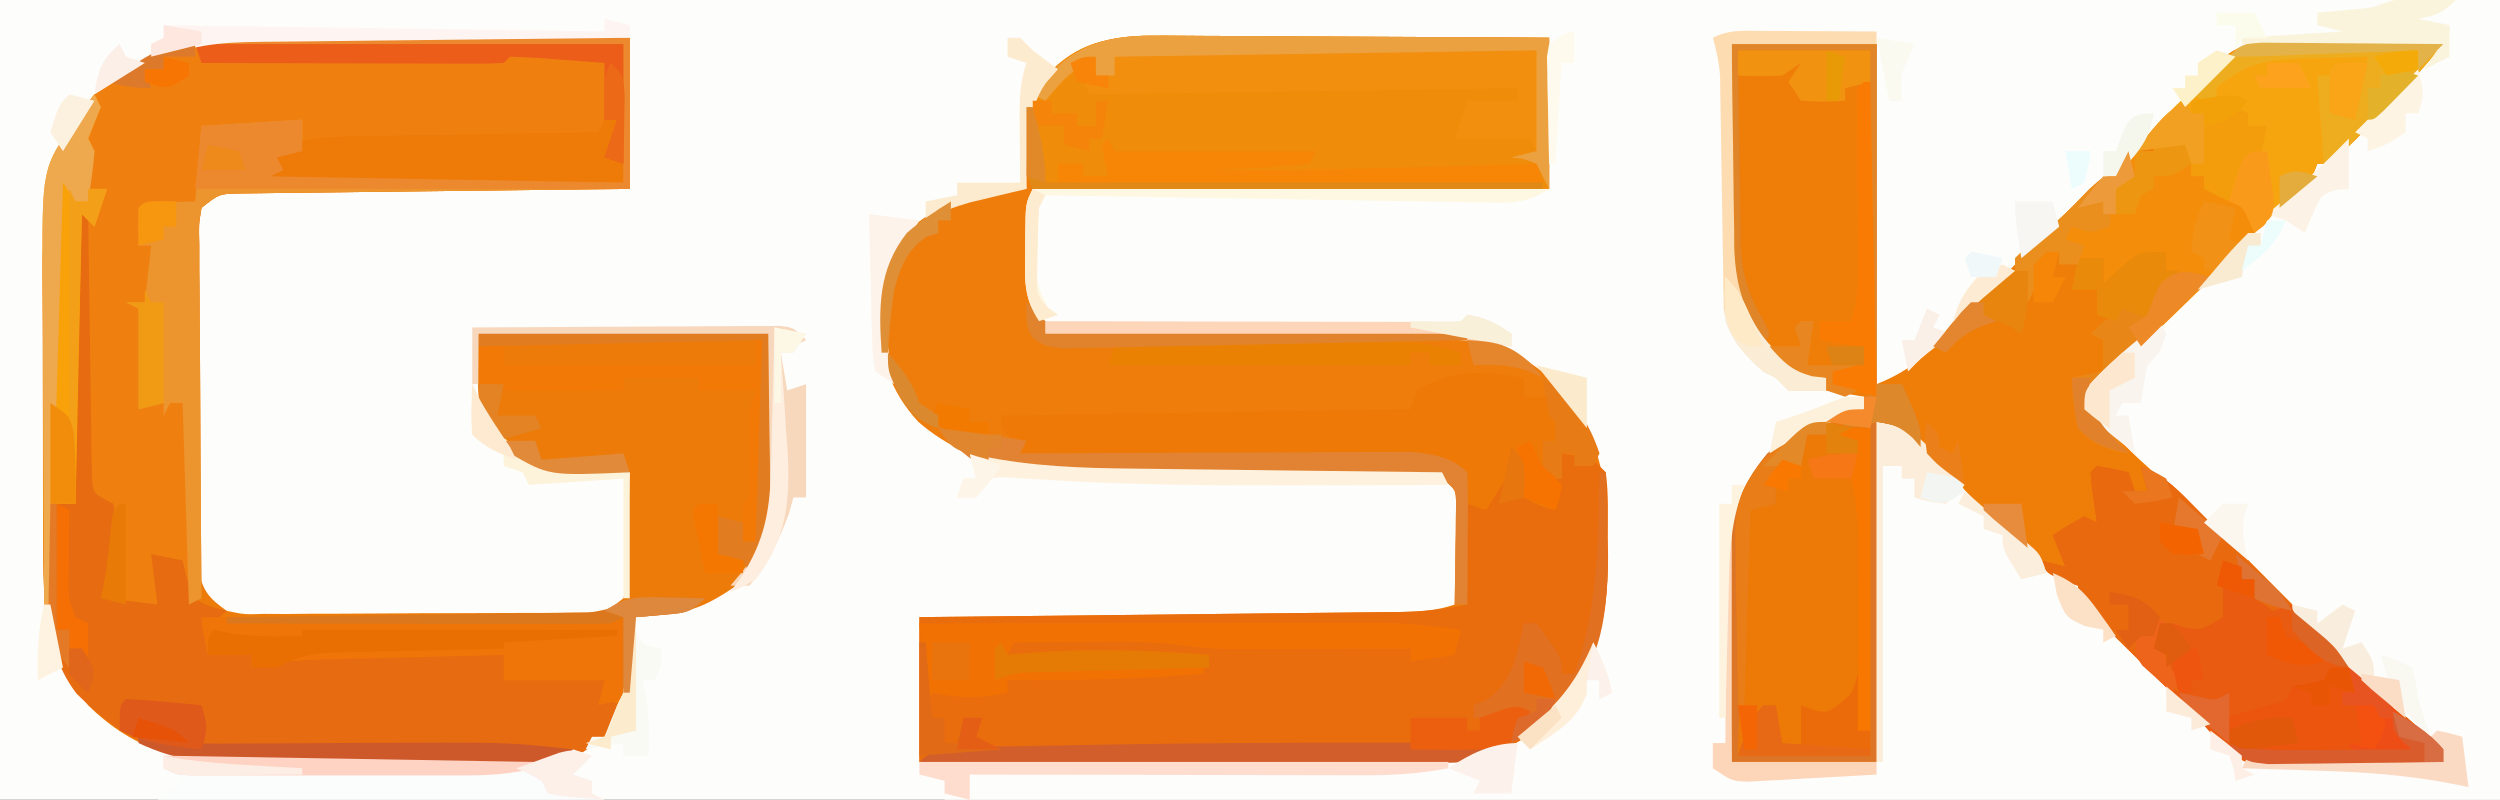 <?xml version="1.0" encoding="UTF-8"?>
<svg version="1.1" xmlns="http://www.w3.org/2000/svg" width="397" height="127">
<rect width="100%" height="100%" fill="#333333" stroke="none"/>
<path d="M0 0 C131.01 0 262.02 0 397 0 C397 41.91 397 83.82 397 127 C265.99 127 134.98 127 0 127 C0 85.09 0 43.18 0 0 Z " fill="#FDFDFB" transform="translate(0,0)"/>
<path d="M0 0 C51.81 0 103.62 0 157 0 C157 41.91 157 83.82 157 127 C75.49 127 -6.02 127 -90 127 C-90 126.01 -90 125.02 -90 124 C-91.32 123.67 -92.64 123.34 -94 123 C-94 122.34 -94 121.68 -94 121 C-92.392 120.991 -92.392 120.991 -90.751 120.982 C-80.629 120.925 -70.506 120.852 -60.384 120.764 C-55.181 120.72 -49.978 120.68 -44.774 120.654 C-39.749 120.627 -34.724 120.587 -29.699 120.537 C-27.785 120.52 -25.872 120.509 -23.958 120.502 C-21.27 120.493 -18.582 120.465 -15.895 120.432 C-14.717 120.435 -14.717 120.435 -13.516 120.437 C-5.215 120.297 1.134 117.637 7.238 111.965 C13.94 104.491 14.217 95.827 14.312 86.25 C14.342 85.299 14.371 84.347 14.4 83.367 C14.487 73.613 11.402 66.77 4.801 59.66 C-0.633 54.651 -6.475 53.877 -13.557 53.874 C-14.531 53.871 -14.531 53.871 -15.524 53.868 C-16.929 53.864 -18.334 53.862 -19.739 53.862 C-22.726 53.858 -25.712 53.837 -28.698 53.817 C-34.255 53.779 -39.811 53.747 -45.368 53.75 C-49.237 53.75 -53.106 53.727 -56.975 53.688 C-58.449 53.677 -59.923 53.676 -61.397 53.683 C-63.456 53.693 -65.513 53.672 -67.573 53.644 C-68.744 53.64 -69.916 53.636 -71.123 53.633 C-74 53 -74 53 -75.881 50.705 C-77.387 47.063 -77.362 43.682 -77.25 39.812 C-77.245 39.089 -77.24 38.365 -77.234 37.619 C-77.155 32.311 -77.155 32.311 -76 30 C-48.94 30 -21.88 30 6 30 C6 22.08 6 14.16 6 6 C-29.64 6.495 -29.64 6.495 -66 7 C-66 6.34 -66 5.68 -66 5 C-65.113 4.99 -64.225 4.979 -63.311 4.969 C-54.967 4.871 -46.624 4.768 -38.28 4.661 C-33.99 4.605 -29.7 4.552 -25.41 4.503 C-21.273 4.455 -17.136 4.403 -13 4.347 C-11.418 4.327 -9.836 4.308 -8.255 4.291 C-6.047 4.267 -3.839 4.237 -1.631 4.205 C-0.372 4.19 0.887 4.174 2.184 4.158 C4.903 4.319 4.903 4.319 6 3 C4.02 2.67 2.04 2.34 0 2 C0 1.34 0 0.68 0 0 Z " fill="#FDFDFC" transform="translate(240,0)"/>
<path d="M0 0 C1.025 -0 1.025 -0 2.071 -0 C4.322 0 6.572 0.008 8.823 0.016 C10.387 0.018 11.951 0.019 13.514 0.02 C17.624 0.024 21.734 0.034 25.844 0.045 C30.04 0.055 34.236 0.06 38.433 0.065 C46.662 0.075 54.891 0.093 63.12 0.114 C63.12 8.034 63.12 15.954 63.12 24.114 C36.06 24.114 9 24.114 -18.88 24.114 C-19.994 40.226 -19.994 40.226 -16.88 47.114 C-16.058 47.107 -15.237 47.1 -14.39 47.093 C-6.623 47.033 1.145 46.987 8.913 46.958 C12.906 46.942 16.898 46.921 20.891 46.887 C24.749 46.854 28.607 46.837 32.465 46.829 C33.932 46.823 35.399 46.813 36.866 46.796 C47.846 46.679 55.931 47.339 64.292 55.074 C71.019 62.578 72.319 69.962 72.37 79.676 C72.391 80.628 72.411 81.58 72.433 82.561 C72.489 92.952 70.526 100.624 63.245 108.199 C56.587 114.197 50.406 115.266 41.68 115.227 C40.831 115.227 39.981 115.227 39.107 115.227 C36.304 115.227 33.501 115.219 30.698 115.211 C28.753 115.209 26.809 115.208 24.864 115.207 C19.748 115.203 14.632 115.193 9.516 115.182 C4.294 115.172 -0.928 115.167 -6.149 115.162 C-16.393 115.152 -26.636 115.134 -36.88 115.114 C-36.88 107.524 -36.88 99.934 -36.88 92.114 C-34.412 92.088 -31.943 92.063 -29.4 92.038 C-21.254 91.954 -13.107 91.866 -4.961 91.774 C-0.021 91.719 4.919 91.666 9.86 91.616 C14.625 91.569 19.391 91.516 24.157 91.461 C25.977 91.44 27.797 91.421 29.617 91.404 C32.162 91.38 34.707 91.35 37.252 91.319 C38.008 91.313 38.764 91.307 39.543 91.301 C42.663 91.257 45.138 91.108 48.12 90.114 C48.174 87.155 48.214 84.197 48.245 81.239 C48.27 79.976 48.27 79.976 48.296 78.688 C48.302 77.882 48.309 77.076 48.315 76.246 C48.326 75.503 48.336 74.759 48.347 73.993 C48.287 71.869 48.287 71.869 46.12 70.114 C43.413 69.802 43.413 69.802 40.208 69.842 C38.966 69.832 37.724 69.822 36.444 69.811 C35.443 69.81 35.443 69.81 34.423 69.809 C32.327 69.805 30.232 69.788 28.137 69.768 C22.178 69.712 16.219 69.682 10.259 69.657 C6.613 69.641 2.967 69.611 -0.68 69.572 C-2.06 69.561 -3.44 69.555 -4.82 69.555 C-16.476 69.554 -27.864 69.075 -37.032 61.121 C-41.545 56.218 -43.079 51.139 -43.38 44.551 C-43.088 38.217 -41.655 33.702 -36.962 29.324 C-31.508 25.251 -26.621 24.142 -19.88 24.114 C-19.926 23.245 -19.973 22.376 -20.021 21.481 C-20.316 12.035 -20.316 12.035 -18.192 7.551 C-12.198 1.232 -8.577 -0.015 0 0 Z " fill="#EE7D0C" transform="translate(182.88,5.886)"/>
<path d="M0 0 C1.512 0.006 3.023 0.01 4.535 0.013 C8.486 0.024 12.436 0.054 16.386 0.087 C20.429 0.118 24.471 0.131 28.514 0.146 C36.425 0.179 44.335 0.231 52.246 0.293 C52.246 8.213 52.246 16.133 52.246 24.293 C49.316 24.323 49.316 24.323 46.327 24.353 C39.877 24.421 33.427 24.498 26.977 24.58 C23.066 24.63 19.155 24.677 15.243 24.715 C11.47 24.752 7.696 24.798 3.923 24.851 C2.482 24.87 1.042 24.885 -0.399 24.896 C-2.415 24.913 -4.431 24.943 -6.447 24.974 C-8.169 24.994 -8.169 24.994 -9.925 25.014 C-12.958 25.089 -12.958 25.089 -15.754 27.293 C-16.221 29.888 -16.221 29.888 -16.158 32.964 C-16.177 34.747 -16.177 34.747 -16.196 36.565 C-16.193 37.854 -16.191 39.144 -16.188 40.473 C-16.195 42.452 -16.195 42.452 -16.203 44.471 C-16.212 47.267 -16.21 50.063 -16.2 52.859 C-16.188 56.439 -16.209 60.019 -16.238 63.599 C-16.256 66.353 -16.256 69.106 -16.25 71.86 C-16.25 73.821 -16.267 75.782 -16.284 77.743 C-16.275 78.938 -16.265 80.132 -16.256 81.363 C-16.255 82.414 -16.255 83.465 -16.255 84.548 C-15.612 88.07 -14.661 89.229 -11.754 91.293 C-8.958 91.883 -8.958 91.883 -5.84 91.779 C-4.648 91.785 -3.457 91.791 -2.23 91.797 C-0.947 91.783 0.335 91.769 1.656 91.754 C2.975 91.753 4.294 91.752 5.653 91.751 C8.442 91.748 11.23 91.731 14.018 91.705 C17.591 91.671 21.164 91.663 24.738 91.664 C28.148 91.664 31.558 91.646 34.969 91.629 C36.895 91.626 36.895 91.626 38.861 91.622 C40.049 91.609 41.237 91.597 42.461 91.583 C44.032 91.572 44.032 91.572 45.634 91.56 C48.48 91.474 48.48 91.474 51.246 89.293 C51.753 87.172 51.753 87.172 51.758 84.723 C51.793 83.827 51.829 82.931 51.865 82.008 C51.888 81.071 51.91 80.134 51.934 79.168 C51.968 78.223 52.002 77.278 52.037 76.305 C52.12 73.968 52.189 71.631 52.246 69.293 C51.069 69.345 51.069 69.345 49.867 69.398 C43.511 69.562 38.75 69.618 33.246 66.293 C27.003 59.557 28.246 58.1 28.246 47.293 C43.426 47.293 58.606 47.293 74.246 47.293 C74.308 52.449 74.37 57.605 74.434 62.918 C74.475 65.342 74.475 65.342 74.516 67.815 C74.524 69.099 74.531 70.384 74.539 71.707 C74.555 73.016 74.57 74.325 74.587 75.674 C74.104 80.8 72.585 84.057 68.809 87.543 C65 90.144 62.117 91.51 57.496 91.918 C56.297 92.03 56.297 92.03 55.074 92.145 C54.471 92.194 53.868 92.243 53.246 92.293 C53.22 93.078 53.195 93.863 53.168 94.672 C52.81 101.31 52.424 106.015 48.246 111.293 C41.846 116.193 35.784 115.861 27.938 115.789 C26.016 115.791 26.016 115.791 24.057 115.793 C21.354 115.795 18.652 115.782 15.95 115.76 C12.506 115.731 9.063 115.734 5.618 115.747 C2.308 115.755 -1.002 115.74 -4.312 115.727 C-5.54 115.729 -6.767 115.732 -8.032 115.735 C-18.208 115.624 -26.324 113.631 -33.754 106.293 C-39.207 99.019 -40.868 92.916 -40.899 83.864 C-40.906 82.609 -40.912 81.354 -40.919 80.061 C-40.92 78.703 -40.921 77.346 -40.922 75.988 C-40.925 74.581 -40.928 73.174 -40.932 71.767 C-40.938 68.823 -40.94 65.88 -40.939 62.936 C-40.939 59.182 -40.953 55.427 -40.97 51.673 C-40.981 48.768 -40.983 45.863 -40.983 42.958 C-40.984 41.575 -40.988 40.191 -40.996 38.808 C-41.055 27.243 -40.387 18.432 -32.754 9.293 C-23.289 0.127 -12.469 -0.137 0 0 Z " fill="#EC7B09" transform="translate(47.754,5.707)"/>
<path d="M0 0 C7.59 0 15.18 0 23 0 C23 17.82 23 35.64 23 54 C28.905 51.638 31.487 48.862 35.438 44 C38.068 40.921 40.863 38.549 44 36 C46.571 33.475 49.092 30.906 51.605 28.324 C52.458 27.454 53.31 26.584 54.188 25.688 C55.047 24.804 55.907 23.921 56.793 23.012 C59 21 59 21 61 21 C61.227 20.422 61.454 19.845 61.688 19.25 C63.348 16.404 65.392 15.002 68 13 C71.431 9.688 71.431 9.688 74.432 5.999 C77.498 2.151 79.716 0.228 84.65 -0.649 C88.941 -0.885 93.211 -0.7 97.5 -0.5 C99.005 -0.46 100.51 -0.423 102.016 -0.391 C105.679 -0.303 109.339 -0.165 113 0 C109.092 4.667 105.051 9.131 100.75 13.438 C100.221 13.978 99.693 14.519 99.148 15.076 C97.805 16.425 96.407 17.718 95 19 C94.34 19 93.68 19 93 19 C92.773 19.578 92.546 20.155 92.312 20.75 C90.652 23.596 88.608 24.998 86 27 C84.317 28.652 82.656 30.321 81 32 C79.657 33.345 78.313 34.688 76.969 36.031 C76.24 36.76 75.512 37.488 74.762 38.238 C68.031 44.969 68.031 44.969 65.914 47.078 C64.752 48.245 63.599 49.42 62.461 50.609 C60.28 52.881 59.056 53.981 56 55 C59.319 61.638 65.153 66.419 70.694 71.188 C74.738 74.72 78.547 78.433 82.316 82.254 C82.977 82.918 83.637 83.582 84.317 84.266 C86.401 86.362 88.482 88.462 90.562 90.562 C93.311 93.338 96.063 96.109 98.816 98.879 C99.433 99.504 100.05 100.129 100.686 100.773 C104.21 104.317 107.822 107.613 111.721 110.743 C112.143 111.158 112.565 111.572 113 112 C113 112.66 113 113.32 113 114 C108.732 114.174 104.466 114.301 100.195 114.385 C98.746 114.42 97.297 114.467 95.848 114.528 C82.275 115.085 82.275 115.085 77.625 111.086 C76.391 109.748 75.184 108.383 74 107 C72.363 105.401 70.717 103.811 69.062 102.23 C67.372 100.552 65.685 98.871 64 97.188 C63.13 96.33 62.26 95.472 61.363 94.588 C60.542 93.769 59.721 92.949 58.875 92.105 C57.757 90.994 57.757 90.994 56.617 89.86 C55 88 55 88 55 86 C54.278 85.773 53.556 85.546 52.812 85.312 C49.487 83.76 47.5 81.604 45 79 C41.988 75.908 38.964 72.828 35.938 69.75 C35.135 68.922 34.333 68.095 33.506 67.242 C32.729 66.456 31.953 65.67 31.152 64.859 C30.451 64.142 29.75 63.425 29.027 62.687 C26.898 60.667 26.898 60.667 23 60 C23 77.82 23 95.64 23 114 C15.41 114 7.82 114 0 114 C-0.092 108.591 -0.172 103.186 -0.22 97.777 C-0.24 95.94 -0.267 94.103 -0.302 92.266 C-0.351 89.615 -0.373 86.964 -0.391 84.312 C-0.411 83.501 -0.432 82.689 -0.453 81.853 C-0.456 75.229 1.385 70.103 5.676 65.012 C10.298 61.272 14.833 58 21 58 C21 57.34 21 56.68 21 56 C19.02 55.67 17.04 55.34 15 55 C15 54.34 15 53.68 15 53 C14.319 52.959 13.639 52.917 12.938 52.875 C8.765 51.632 5.795 49.325 3 46 C0.094 40.413 -0.411 36.025 -0.293 29.785 C-0.289 28.929 -0.284 28.074 -0.28 27.192 C-0.263 24.482 -0.226 21.772 -0.188 19.062 C-0.172 17.216 -0.159 15.368 -0.146 13.521 C-0.116 9.014 -0.057 4.508 0 0 Z " fill="#EF7E09" transform="translate(275,7)"/>
<path d="M0 0 C1.512 0.006 3.023 0.01 4.535 0.013 C8.486 0.024 12.436 0.054 16.386 0.087 C20.429 0.118 24.471 0.131 28.514 0.146 C36.425 0.179 44.335 0.231 52.246 0.293 C52.246 8.213 52.246 16.133 52.246 24.293 C49.316 24.323 49.316 24.323 46.327 24.353 C39.877 24.421 33.427 24.498 26.977 24.58 C23.066 24.63 19.155 24.677 15.243 24.715 C11.47 24.752 7.696 24.798 3.923 24.851 C2.482 24.87 1.042 24.885 -0.399 24.896 C-2.415 24.913 -4.431 24.943 -6.447 24.974 C-8.169 24.994 -8.169 24.994 -9.925 25.014 C-12.958 25.089 -12.958 25.089 -15.754 27.293 C-16.194 29.999 -16.194 29.999 -16.094 33.211 C-16.094 34.453 -16.094 35.694 -16.094 36.972 C-16.078 38.332 -16.063 39.691 -16.047 41.051 C-16.041 42.438 -16.037 43.825 -16.034 45.212 C-16.023 48.865 -15.993 52.518 -15.96 56.171 C-15.929 59.898 -15.916 63.625 -15.9 67.352 C-15.868 74.666 -15.817 81.979 -15.754 89.293 C-16.744 89.788 -16.744 89.788 -17.754 90.293 C-18.022 89.324 -18.29 88.354 -18.566 87.355 C-18.958 86.345 -19.35 85.334 -19.754 84.293 C-21.239 83.798 -21.239 83.798 -22.754 83.293 C-22.754 85.603 -22.754 87.913 -22.754 90.293 C-25.394 90.293 -28.034 90.293 -30.754 90.293 C-31.136 88.637 -31.468 86.968 -31.754 85.293 C-31.259 84.798 -31.259 84.798 -30.754 84.293 C-30.438 80.262 -30.438 80.262 -30.754 76.293 C-31.247 75.849 -31.74 75.405 -32.247 74.947 C-34.192 72.812 -34.146 71.678 -34.186 68.822 C-34.216 67.452 -34.216 67.452 -34.247 66.054 C-34.253 65.098 -34.259 64.142 -34.266 63.156 C-34.282 62.275 -34.299 61.393 -34.316 60.485 C-34.374 57.192 -34.406 53.899 -34.441 50.605 C-34.545 43.242 -34.648 35.879 -34.754 28.293 C-35.084 43.473 -35.414 58.653 -35.754 74.293 C-37.074 74.293 -38.394 74.293 -39.754 74.293 C-39.754 79.573 -39.754 84.853 -39.754 90.293 C-40.084 90.293 -40.414 90.293 -40.754 90.293 C-40.8 82.087 -40.836 73.88 -40.858 65.674 C-40.868 61.863 -40.882 58.051 -40.905 54.24 C-40.927 50.557 -40.938 46.875 -40.944 43.192 C-40.947 41.792 -40.955 40.391 -40.965 38.991 C-41.052 27.347 -40.442 18.498 -32.754 9.293 C-23.289 0.127 -12.469 -0.137 0 0 Z " fill="#EF8010" transform="translate(47.754,5.707)"/>
<path d="M0 0 C2.383 2.383 2.432 3.754 3 7 C3.495 7.99 3.495 7.99 4 9 C4.99 9 5.98 9 7 9 C7.33 8.01 7.66 7.02 8 6 C7.01 5.505 7.01 5.505 6 5 C6.66 5 7.32 5 8 5 C8 3.68 8 2.36 8 1 C12.75 1.75 12.75 1.75 15 4 C15.458 7.479 15.324 10.995 15.312 14.5 C15.329 15.456 15.345 16.413 15.361 17.398 C15.368 27.795 13.41 35.506 6.125 43.086 C-0.533 49.083 -6.715 50.153 -15.44 50.114 C-16.29 50.114 -17.139 50.114 -18.014 50.114 C-20.816 50.113 -23.619 50.105 -26.422 50.098 C-28.367 50.096 -30.312 50.094 -32.256 50.093 C-37.372 50.09 -42.489 50.08 -47.605 50.069 C-52.826 50.058 -58.048 50.054 -63.27 50.049 C-73.513 50.038 -83.757 50.021 -94 50 C-94 42.41 -94 34.82 -94 27 C-90.313 26.962 -90.313 26.962 -86.552 26.924 C-78.43 26.841 -70.307 26.752 -62.185 26.661 C-57.26 26.606 -52.336 26.552 -47.411 26.503 C-42.659 26.455 -37.906 26.403 -33.153 26.347 C-31.34 26.327 -29.528 26.308 -27.715 26.291 C-25.175 26.267 -22.635 26.237 -20.095 26.205 C-19.346 26.2 -18.597 26.194 -17.826 26.188 C-14.016 26.134 -10.776 25.755 -7 25 C-7 19.72 -7 14.44 -7 9 C-5.68 8.34 -4.36 7.68 -3 7 C-1.895 5.3 -1.895 5.3 -1.25 3.375 C-0.838 2.261 -0.425 1.147 0 0 Z " fill="#E96C0D" transform="translate(240,71)"/>
<path d="M0 0 C0.684 -0 1.368 -0.001 2.072 -0.001 C4.307 0.001 6.541 0.024 8.776 0.048 C10.335 0.053 11.894 0.057 13.454 0.06 C17.539 0.072 21.624 0.101 25.71 0.135 C29.886 0.165 34.062 0.179 38.239 0.194 C46.419 0.226 54.599 0.279 62.78 0.341 C62.78 8.261 62.78 16.181 62.78 24.341 C36.38 24.011 9.98 23.681 -17.22 23.341 C-19.837 14.183 -19.837 14.183 -19.22 9.341 C-14.577 2.023 -8.501 -0.046 0 0 Z " fill="#EF8C09" transform="translate(183.22,5.659)"/>
<path d="M0 0 C0.33 0 0.66 0 1 0 C1.006 0.559 1.012 1.119 1.018 1.695 C1.082 7.502 1.166 13.309 1.262 19.116 C1.296 21.285 1.324 23.454 1.346 25.623 C1.38 28.736 1.432 31.848 1.488 34.961 C1.495 35.935 1.501 36.909 1.508 37.912 C1.527 38.813 1.547 39.714 1.568 40.642 C1.579 41.437 1.59 42.232 1.601 43.051 C1.845 45.405 1.845 45.405 5 47 C5.328 49.207 5.328 49.207 5.25 51.812 C5.224 52.703 5.198 53.594 5.172 54.512 C4.995 57.078 4.664 59.512 4 62 C6.64 62.33 9.28 62.66 12 63 C11.67 60.36 11.34 57.72 11 55 C12.65 55.33 14.3 55.66 16 56 C16.227 56.949 16.454 57.898 16.688 58.875 C17.691 62.193 17.691 62.193 20.625 63.375 C21.409 63.581 22.192 63.788 23 64 C22.505 64.433 22.01 64.866 21.5 65.312 C19.668 66.997 19.668 66.997 20 70 C23.465 70.495 23.465 70.495 27 71 C27 71.66 27 72.32 27 73 C27.986 72.511 27.986 72.511 28.991 72.012 C32.751 70.747 36.228 70.75 40.145 70.805 C40.914 70.808 41.684 70.81 42.477 70.813 C44.922 70.824 47.367 70.85 49.812 70.875 C51.476 70.885 53.139 70.894 54.803 70.902 C58.869 70.924 62.934 70.959 67 71 C67 72.32 67 73.64 67 75 C72.28 75 77.56 75 83 75 C83 75.99 83 76.98 83 78 C84.485 78.495 84.485 78.495 86 79 C84.174 82.867 82.082 85.124 78.311 87.173 C73.31 88.963 67.939 88.544 62.691 88.496 C60.77 88.498 60.77 88.498 58.811 88.501 C56.108 88.502 53.406 88.489 50.704 88.467 C47.26 88.438 43.816 88.441 40.372 88.454 C37.062 88.462 33.752 88.447 30.441 88.434 C29.214 88.437 27.987 88.439 26.722 88.442 C15.179 88.316 7.355 85.369 -0.836 77.16 C-7.381 68.664 -5.519 57.137 -5 47 C-3.68 47 -2.36 47 -1 47 C-1.002 46.426 -1.004 45.852 -1.007 45.26 C-1.029 39.307 -1.044 33.355 -1.055 27.402 C-1.06 25.177 -1.067 22.953 -1.075 20.729 C-1.088 17.539 -1.093 14.35 -1.098 11.16 C-1.103 10.159 -1.108 9.158 -1.113 8.127 C-1.113 7.206 -1.113 6.285 -1.114 5.336 C-1.116 4.521 -1.118 3.706 -1.12 2.867 C-1 1 -1 1 0 0 Z " fill="#E76B10" transform="translate(13,33)"/>
<path d="M0 0 C1.675 0.286 3.344 0.618 5 1 C5.33 1.99 5.66 2.98 6 4 C6.66 4 7.32 4 8 4 C7.67 2.68 7.34 1.36 7 0 C10.805 1.55 13.188 4.117 16 7 C17.13 8.138 18.262 9.274 19.394 10.41 C20.012 11.031 20.629 11.652 21.266 12.291 C24.064 15.103 26.864 17.911 29.665 20.719 C31.136 22.195 32.606 23.672 34.075 25.15 C36.211 27.299 38.352 29.445 40.492 31.59 C41.464 32.57 41.464 32.57 42.456 33.57 C46.065 37.179 49.75 40.558 53.733 43.753 C54.151 44.164 54.569 44.576 55 45 C55 45.66 55 46.32 55 47 C50.732 47.174 46.466 47.301 42.195 47.385 C40.746 47.42 39.297 47.467 37.848 47.528 C24.275 48.085 24.275 48.085 19.625 44.086 C18.391 42.748 17.184 41.383 16 40 C14.363 38.401 12.717 36.811 11.062 35.23 C9.372 33.552 7.685 31.871 6 30.188 C5.13 29.33 4.26 28.472 3.363 27.588 C2.542 26.769 1.721 25.949 0.875 25.105 C0.13 24.364 -0.615 23.624 -1.383 22.86 C-3 21 -3 21 -3 19 C-3.804 18.711 -4.609 18.422 -5.438 18.125 C-8 17 -8 17 -9 15 C-7.68 15.33 -6.36 15.66 -5 16 C-5.66 14.35 -6.32 12.7 -7 11 C-4.625 9.438 -4.625 9.438 -2 8 C-1.34 8.33 -0.68 8.66 0 9 C-0.186 7.701 -0.371 6.401 -0.562 5.062 C-0.879 2.848 -0.879 2.848 -1 1 C-0.67 0.67 -0.34 0.34 0 0 Z " fill="#E85B10" transform="translate(333,74)"/>
<path d="M0 0 C2.31 0.33 4.62 0.66 7 1 C7 18.16 7 35.32 7 53 C0.07 53 -6.86 53 -14 53 C-13.67 40.13 -13.34 27.26 -13 14 C-11.35 13.67 -9.7 13.34 -8 13 C-8 12.34 -8 11.68 -8 11 C-8.66 10.67 -9.32 10.34 -10 10 C-8.625 8 -8.625 8 -7 6 C-6.34 6 -5.68 6 -5 6 C-4.34 4.68 -3.68 3.36 -3 2 C-2.01 2 -1.02 2 0 2 C0 1.34 0 0.68 0 0 Z " fill="#ED7907" transform="translate(290,67)"/>
<path d="M0 0 C0 0.99 0 1.98 0 3 C1.32 3 2.64 3 4 3 C6 5 6 5 7 7 C6.34 7 5.68 7 5 7 C5 7.99 5 8.98 5 10 C4.34 10 3.68 10 3 10 C3.342 12.971 3.342 12.971 4 16 C4.66 16.33 5.32 16.66 6 17 C5.67 18.32 5.34 19.64 5 21 C2.562 20.375 2.562 20.375 0 19 C-0.812 15.875 -0.812 15.875 -1 13 C-2.65 15.64 -4.3 18.28 -6 21 C-7.485 20.505 -7.485 20.505 -9 20 C-10.188 16.938 -10.188 16.938 -11 14 C-15.572 13.27 -19.95 12.877 -24.578 12.886 C-26.469 12.887 -26.469 12.887 -28.398 12.887 C-29.754 12.892 -31.109 12.897 -32.465 12.902 C-33.867 12.904 -35.27 12.906 -36.672 12.907 C-40.343 12.91 -44.014 12.92 -47.685 12.931 C-51.439 12.942 -55.193 12.946 -58.947 12.951 C-66.298 12.962 -73.649 12.979 -81 13 C-80.67 12.34 -80.34 11.68 -80 11 C-80.495 10.546 -80.99 10.092 -81.5 9.625 C-83 8 -83 8 -83 6 C-61.55 5.67 -40.1 5.34 -18 5 C-17.67 4.01 -17.34 3.02 -17 2 C-11.152 -1.484 -6.586 -1.1 0 0 Z " fill="#EE7906" transform="translate(242,60)"/>
<path d="M0 0 C0.684 -0 1.368 -0.001 2.072 -0.001 C4.307 0.001 6.541 0.024 8.776 0.048 C10.335 0.053 11.894 0.057 13.454 0.06 C17.539 0.072 21.624 0.101 25.71 0.135 C29.886 0.165 34.062 0.179 38.239 0.194 C46.419 0.226 54.599 0.279 62.78 0.341 C62.78 8.261 62.78 16.181 62.78 24.341 C61.79 22.361 61.79 22.361 60.78 20.341 C58.73 19.535 58.73 19.535 56.78 19.341 C58.1 19.011 59.42 18.681 60.78 18.341 C60.285 17.351 60.285 17.351 59.78 16.341 C55.82 16.341 51.86 16.341 47.78 16.341 C48.44 14.361 49.1 12.381 49.78 10.341 C52.42 10.341 55.06 10.341 57.78 10.341 C57.78 9.681 57.78 9.021 57.78 8.341 C35.34 8.671 12.9 9.001 -10.22 9.341 C-10.88 8.021 -11.54 6.701 -12.22 5.341 C-13.87 6.991 -15.52 8.641 -17.22 10.341 C-17.88 10.011 -18.54 9.681 -19.22 9.341 C-14.02 2.249 -8.837 -0.048 0 0 Z " fill="#F28F0E" transform="translate(183.22,5.659)"/>
<path d="M0 0 C1.057 0.008 1.057 0.008 2.135 0.017 C4.377 0.039 6.618 0.09 8.859 0.141 C10.383 0.161 11.906 0.179 13.43 0.195 C17.157 0.239 20.883 0.308 24.609 0.391 C20.701 5.057 16.66 9.522 12.359 13.828 C11.831 14.369 11.302 14.91 10.758 15.467 C9.414 16.815 8.016 18.108 6.609 19.391 C5.949 19.391 5.289 19.391 4.609 19.391 C4.383 19.968 4.156 20.546 3.922 21.141 C2.269 23.974 0.213 25.422 -2.391 27.391 C-3.408 28.373 -4.417 29.365 -5.391 30.391 C-5.617 29.772 -5.844 29.153 -6.078 28.516 C-7.775 25.769 -9.443 25.524 -12.391 24.391 C-12.721 23.401 -13.051 22.411 -13.391 21.391 C-14.051 21.391 -14.711 21.391 -15.391 21.391 C-15.721 19.741 -16.051 18.091 -16.391 16.391 C-20.351 16.886 -20.351 16.886 -24.391 17.391 C-21.055 13.117 -17.499 9.597 -13.355 6.102 C-11.327 4.439 -11.327 4.439 -9.73 2.308 C-6.446 -0.384 -4.203 -0.067 0 0 Z " fill="#F6A50F" transform="translate(363.391,6.609)"/>
<path d="M0 0 C22.44 0 44.88 0 68 0 C68 7.92 68 15.84 68 24 C65.07 24.03 65.07 24.03 62.081 24.06 C55.631 24.128 49.181 24.205 42.731 24.288 C38.82 24.337 34.909 24.384 30.997 24.422 C27.224 24.459 23.45 24.505 19.676 24.558 C18.236 24.577 16.795 24.592 15.355 24.603 C13.339 24.62 11.323 24.65 9.307 24.681 C8.159 24.694 7.011 24.708 5.828 24.722 C2.796 24.796 2.796 24.796 0 27 C-0.44 29.706 -0.44 29.706 -0.341 32.918 C-0.34 34.78 -0.34 34.78 -0.34 36.679 C-0.325 38.039 -0.309 39.398 -0.293 40.758 C-0.287 42.145 -0.283 43.532 -0.28 44.919 C-0.269 48.572 -0.239 52.225 -0.206 55.878 C-0.175 59.605 -0.162 63.332 -0.146 67.059 C-0.114 74.373 -0.063 81.686 0 89 C-0.99 89.495 -0.99 89.495 -2 90 C-2.33 79.44 -2.66 68.88 -3 58 C-3.66 58 -4.32 58 -5 58 C-5.33 58.66 -5.66 59.32 -6 60 C-6 59.34 -6 58.68 -6 58 C-7.98 58.495 -7.98 58.495 -10 59 C-10 53.72 -10 48.44 -10 43 C-10.66 42.67 -11.32 42.34 -12 42 C-11.01 42 -10.02 42 -9 42 C-8.67 39.03 -8.34 36.06 -8 33 C-8.66 33 -9.32 33 -10 33 C-10 31.02 -10 29.04 -10 27 C-6.847 26.299 -4.273 26 -1 26 C-0.67 22.04 -0.34 18.08 0 14 C7.92 13.505 7.92 13.505 16 13 C16 14.65 16 16.3 16 18 C14.68 18.33 13.36 18.66 12 19 C12.33 19.66 12.66 20.32 13 21 C12.34 21.33 11.68 21.66 11 22 C29.48 22.33 47.96 22.66 67 23 C67 15.74 67 8.48 67 1 C44.89 1 22.78 1 0 1 C0 0.67 0 0.34 0 0 Z " fill="#EC942E" transform="translate(32,6)"/>
<path d="M0 0 C1.98 0 3.96 0 6 0 C6 1.98 6 3.96 6 6 C6.66 6 7.32 6 8 6 C8.99 7.485 8.99 7.485 10 9 C10.846 9.309 11.691 9.619 12.562 9.938 C15 11 15 11 15.895 12.793 C16 15 16 15 14.449 17.119 C13.679 17.862 12.91 18.605 12.117 19.371 C10.86 20.604 10.86 20.604 9.578 21.861 C8.686 22.711 7.794 23.562 6.875 24.438 C6.006 25.284 5.137 26.13 4.242 27.002 C2.567 28.632 0.886 30.257 -0.802 31.875 C-2.549 33.564 -4.249 35.28 -5.93 37.035 C-8 39 -8 39 -11 40 C-8.94 43.605 -6.649 46.803 -4 50 C-7.387 49.395 -9.627 48.536 -12 46 C-12.646 43.299 -12.817 40.791 -13 38 C-10.525 37.505 -10.525 37.505 -8 37 C-8 35.35 -8 33.7 -8 32 C-8.66 31.67 -9.32 31.34 -10 31 C-7.75 28.938 -7.75 28.938 -5 27 C-2.688 27.25 -2.688 27.25 -1 28 C-0.34 26.35 0.32 24.7 1 23 C1.66 23 2.32 23 3 23 C3.33 22.34 3.66 21.68 4 21 C3.34 21 2.68 21 2 21 C1.34 20.34 0.68 19.68 0 19 C-0.578 19.289 -1.155 19.578 -1.75 19.875 C-3.833 20.917 -5.917 21.958 -8 23 C-8 21.68 -8 20.36 -8 19 C-10.31 19.33 -12.62 19.66 -15 20 C-15 19.34 -15 18.68 -15 18 C-18.248 19.722 -18.248 19.722 -19 23 C-18.34 23.33 -17.68 23.66 -17 24 C-17.66 24 -18.32 24 -19 24 C-19.33 24.66 -19.66 25.32 -20 26 C-20 24.35 -20 22.7 -20 21 C-20.66 21 -21.32 21 -22 21 C-22 20.34 -22 19.68 -22 19 C-20.461 17.484 -20.461 17.484 -18.375 15.75 C-15.66 13.453 -13.087 11.128 -10.625 8.562 C-8 6 -8 6 -6 6 C-5.34 4.68 -4.68 3.36 -4 2 C-2.68 2 -1.36 2 0 2 C0 1.34 0 0.68 0 0 Z " fill="#F48D0A" transform="translate(342,22)"/>
<path d="M0 0 C1.675 0.286 3.344 0.618 5 1 C5.33 1.99 5.66 2.98 6 4 C6.66 4 7.32 4 8 4 C7.67 2.68 7.34 1.36 7 0 C10.808 1.551 13.184 4.119 16 7 C17.255 8.258 18.512 9.514 19.77 10.77 C23.513 14.513 27.257 18.257 31 22 C30.01 22.33 29.02 22.66 28 23 C27.01 22.34 26.02 21.68 25 21 C25 20.01 25 19.02 25 18 C24.34 18 23.68 18 23 18 C22.67 17.34 22.34 16.68 22 16 C21.34 16 20.68 16 20 16 C20 18.64 20 21.28 20 24 C16.547 26.097 16.547 26.097 13.875 25.625 C13.256 25.419 12.637 25.212 12 25 C11.34 25 10.68 25 10 25 C10.672 28.806 11.727 32.352 13 36 C7.378 31.335 1.84 26.487 -3 21 C-3 20.34 -3 19.68 -3 19 C-3.804 18.711 -4.609 18.422 -5.438 18.125 C-8 17 -8 17 -9 15 C-7.68 15.33 -6.36 15.66 -5 16 C-5.66 14.35 -6.32 12.7 -7 11 C-4.625 9.438 -4.625 9.438 -2 8 C-1.34 8.33 -0.68 8.66 0 9 C-0.186 7.701 -0.371 6.401 -0.562 5.062 C-0.879 2.848 -0.879 2.848 -1 1 C-0.67 0.67 -0.34 0.34 0 0 Z " fill="#E96A0E" transform="translate(333,74)"/>
<path d="M0 0 C10.032 -0.023 20.064 -0.041 30.095 -0.052 C34.754 -0.057 39.413 -0.064 44.071 -0.075 C48.571 -0.086 53.071 -0.092 57.571 -0.095 C59.283 -0.097 60.996 -0.1 62.709 -0.106 C65.116 -0.113 67.524 -0.114 69.932 -0.114 C70.632 -0.117 71.333 -0.121 72.055 -0.124 C76.792 -0.115 81.319 0.34 86 1 C85.67 2.32 85.34 3.64 85 5 C82.69 5.33 80.38 5.66 78 6 C78 5.34 78 4.68 78 4 C77.073 4.005 76.145 4.01 75.189 4.016 C71.715 4.033 68.242 4.045 64.768 4.055 C63.27 4.06 61.773 4.067 60.275 4.075 C58.111 4.088 55.946 4.093 53.781 4.098 C51.833 4.106 51.833 4.106 49.846 4.114 C47.105 4.033 44.576 3.859 41.877 3.5 C38.584 3.075 35.5 2.884 32.188 2.902 C30.67 2.907 30.67 2.907 29.121 2.912 C28.091 2.92 27.061 2.929 26 2.938 C24.409 2.944 24.409 2.944 22.785 2.951 C20.19 2.963 17.595 2.979 15 3 C14.67 3.66 14.34 4.32 14 5 C14.886 4.916 15.771 4.832 16.684 4.746 C26.571 3.933 36.118 4.214 46 5 C45.67 5.99 45.34 6.98 45 8 C34.639 8.834 24.391 9.123 14 9 C14 9.66 14 10.32 14 11 C9.667 11.928 6.333 11.928 2 11 C1.67 11.66 1.34 12.32 1 13 C0.67 8.71 0.34 4.42 0 0 Z " fill="#F17203" transform="translate(146,99)"/>
<path d="M0 0 C22.11 0 44.22 0 67 0 C67 4.29 67 8.58 67 13 C65.68 13.33 64.36 13.66 63 14 C63.33 12.68 63.66 11.36 64 10 C58.72 10 53.44 10 48 10 C48 8.68 48 7.36 48 6 C43.107 6.119 38.214 6.243 33.321 6.372 C31.658 6.416 29.994 6.457 28.331 6.497 C25.935 6.555 23.54 6.619 21.145 6.684 C20.405 6.7 19.665 6.717 18.903 6.734 C15.164 6.841 11.641 7.122 8 8 C8 7.34 8 6.68 8 6 C5.69 6 3.38 6 1 6 C0 1.125 0 1.125 0 0 Z " fill="#EF7508" transform="translate(32,98)"/>
<path d="M0 0 C0.99 0.33 1.98 0.66 3 1 C2.01 1.99 1.02 2.98 0 4 C0.99 4.33 1.98 4.66 3 5 C3 5.66 3 6.32 3 7 C3.99 7.495 3.99 7.495 5 8 C-18.43 8 -41.86 8 -66 8 C-64.68 7.01 -63.36 6.02 -62 5 C-62.99 4.34 -63.98 3.68 -65 3 C-65 2.34 -65 1.68 -65 1 C-64.215 1.002 -63.43 1.004 -62.622 1.007 C-55.235 1.027 -47.848 1.042 -40.461 1.052 C-36.663 1.057 -32.865 1.064 -29.067 1.075 C-25.404 1.086 -21.741 1.092 -18.077 1.095 C-16.678 1.097 -15.278 1.1 -13.879 1.106 C-11.923 1.113 -9.966 1.113 -8.01 1.114 C-6.896 1.116 -5.781 1.118 -4.632 1.12 C-2.021 1.179 -2.021 1.179 0 0 Z " fill="#FBFCFC" transform="translate(91,119)"/>
<path d="M0 0 C7.59 0 15.18 0 23 0 C23 17.82 23 35.64 23 54 C24.32 54 25.64 54 27 54 C30 60.625 30 60.625 30 64 C29.381 63.288 29.381 63.288 28.75 62.562 C26.867 60.637 26.867 60.637 23 60 C23 77.82 23 95.64 23 114 C15.41 114 7.82 114 0 114 C-0.092 108.591 -0.172 103.186 -0.22 97.777 C-0.24 95.94 -0.267 94.103 -0.302 92.266 C-0.351 89.615 -0.373 86.964 -0.391 84.312 C-0.411 83.501 -0.432 82.689 -0.453 81.853 C-0.456 75.229 1.385 70.103 5.676 65.012 C10.298 61.272 14.833 58 21 58 C22.018 54.947 22.121 52.897 22.114 49.702 C22.113 48.081 22.113 48.081 22.113 46.427 C22.108 45.261 22.103 44.096 22.098 42.895 C22.096 41.7 22.095 40.506 22.093 39.275 C22.088 35.454 22.075 31.633 22.062 27.812 C22.057 25.225 22.053 22.637 22.049 20.049 C22.038 13.699 22.021 7.35 22 1 C15.07 1 8.14 1 1 1 C1.051 6.124 1.114 11.245 1.208 16.369 C1.236 18.108 1.257 19.848 1.271 21.588 C1.293 24.101 1.339 26.613 1.391 29.125 C1.392 29.893 1.393 30.661 1.394 31.452 C1.53 36.53 2.657 39.985 5.244 44.367 C5.494 44.906 5.743 45.445 6 46 C5.67 46.66 5.34 47.32 5 48 C0.684 41.735 -0.144 37.669 -0.098 30.176 C-0.096 28.884 -0.096 28.884 -0.093 27.565 C-0.088 24.814 -0.075 22.064 -0.062 19.312 C-0.057 17.447 -0.053 15.582 -0.049 13.717 C-0.039 9.144 -0.019 4.572 0 0 Z M15 60 C15 60.66 15 61.32 15 62 C14.01 62 13.02 62 12 62 C11.752 62.619 11.505 63.237 11.25 63.875 C9.772 66.387 8.56 66.761 6 68 C5.67 68.99 5.34 69.98 5 71 C5.66 71 6.32 71 7 71 C7 71.66 7 72.32 7 73 C5.35 73.33 3.7 73.66 2 74 C1.67 86.87 1.34 99.74 1 113 C7.93 113 14.86 113 22 113 C22 95.84 22 78.68 22 61 C19.69 60.67 17.38 60.34 15 60 Z " fill="#DC7525" transform="translate(275,7)"/>
<path d="M0 0 C0.66 0 1.32 0 2 0 C1.67 1.98 1.34 3.96 1 6 C1.66 6.33 2.32 6.66 3 7 C3 7.99 3 8.98 3 10 C-15.81 10 -34.62 10 -54 10 C-52 5 -52 5 -50.034 3.713 C-45.514 2.651 -41.08 2.64 -36.449 2.586 C-35.435 2.567 -34.421 2.547 -33.377 2.527 C-30.147 2.468 -26.917 2.421 -23.688 2.375 C-21.494 2.337 -19.301 2.298 -17.107 2.258 C-11.738 2.162 -6.369 2.077 -1 2 C-0.67 1.34 -0.34 0.68 0 0 Z " fill="#EE7A07" transform="translate(96,19)"/>
<path d="M0 0 C0.33 0.66 0.66 1.32 1 2 C0.333 3.667 -0.333 5.333 -1 7 C-0.67 7.66 -0.34 8.32 0 9 C-0.281 11.008 -0.611 13.01 -1 15 C-0.01 15 0.98 15 2 15 C1.34 16.98 0.68 18.96 0 21 C-0.66 20.34 -1.32 19.68 -2 19 C-2.33 34.18 -2.66 49.36 -3 65 C-4.32 65 -5.64 65 -7 65 C-7 70.28 -7 75.56 -7 81 C-7.33 81 -7.66 81 -8 81 C-8.046 72.794 -8.082 64.587 -8.104 56.381 C-8.114 52.57 -8.128 48.758 -8.151 44.947 C-8.173 41.264 -8.185 37.582 -8.19 33.899 C-8.193 32.499 -8.201 31.098 -8.211 29.698 C-8.346 11.612 -8.346 11.612 -2.875 4 C-2.336 3.237 -1.797 2.474 -1.242 1.688 C-0.832 1.131 -0.422 0.574 0 0 Z " fill="#F9A109" transform="translate(15,15)"/>
<path d="M0 0 C22.44 0 44.88 0 68 0 C68 7.92 68 15.84 68 24 C45.23 24 22.46 24 -1 24 C-0.67 20.7 -0.34 17.4 0 14 C7.92 13.505 7.92 13.505 16 13 C16 14.65 16 16.3 16 18 C14.68 18.33 13.36 18.66 12 19 C12.33 19.66 12.66 20.32 13 21 C12.34 21.33 11.68 21.66 11 22 C29.48 22.33 47.96 22.66 67 23 C67 15.74 67 8.48 67 1 C44.89 1 22.78 1 0 1 C0 0.67 0 0.34 0 0 Z " fill="#EC882D" transform="translate(32,6)"/>
<path d="M0 0 C0.33 0.66 0.66 1.32 1 2 C11.56 2 22.12 2 33 2 C32.67 2.66 32.34 3.32 32 4 C29.278 4.313 26.668 4.513 23.938 4.625 C22.522 4.691 21.106 4.758 19.69 4.826 C17.863 4.912 17.863 4.912 16 5 C27.678 5.072 39.328 4.852 51 4.5 C52.661 4.452 54.323 4.403 55.984 4.355 C59.99 4.239 63.995 4.121 68 4 C68.495 5.485 68.495 5.485 69 7 C43.59 7 18.18 7 -8 7 C-8 6.01 -8 5.02 -8 4 C-6.68 4 -5.36 4 -4 4 C-4 4.66 -4 5.32 -4 6 C-2.68 6 -1.36 6 0 6 C-0.278 4.793 -0.278 4.793 -0.562 3.562 C-0.707 2.717 -0.851 1.871 -1 1 C-0.67 0.67 -0.34 0.34 0 0 Z " fill="#F78506" transform="translate(176,22)"/>
<path d="M0 0 C0.684 -0 1.368 -0.001 2.072 -0.001 C4.307 0.001 6.541 0.024 8.776 0.048 C10.335 0.053 11.894 0.057 13.454 0.06 C17.539 0.072 21.624 0.101 25.71 0.135 C29.886 0.165 34.062 0.179 38.239 0.194 C46.419 0.226 54.599 0.279 62.78 0.341 C62.78 8.261 62.78 16.181 62.78 24.341 C61.79 22.361 61.79 22.361 60.78 20.341 C58.73 19.535 58.73 19.535 56.78 19.341 C58.1 19.011 59.42 18.681 60.78 18.341 C60.78 13.061 60.78 7.781 60.78 2.341 C38.67 2.671 16.56 3.001 -6.22 3.341 C-6.22 4.331 -6.22 5.321 -6.22 6.341 C-7.21 6.341 -8.2 6.341 -9.22 6.341 C-9.22 5.351 -9.22 4.361 -9.22 3.341 C-13.798 6.22 -13.798 6.22 -17.22 10.341 C-17.88 10.011 -18.54 9.681 -19.22 9.341 C-14.02 2.249 -8.837 -0.048 0 0 Z " fill="#ECA141" transform="translate(183.22,5.659)"/>
<path d="M0 0 C7.227 -0.051 14.453 -0.086 21.68 -0.11 C24.14 -0.12 26.6 -0.134 29.06 -0.151 C32.589 -0.175 36.119 -0.186 39.648 -0.195 C40.754 -0.206 41.859 -0.216 42.998 -0.227 C44.019 -0.227 45.039 -0.227 46.091 -0.227 C46.993 -0.231 47.894 -0.236 48.823 -0.241 C51 0 51 0 53 2 C51.02 2.99 51.02 2.99 49 4 C49.495 6.97 49.495 6.97 50 10 C50.99 9.67 51.98 9.34 53 9 C53 14.94 53 20.88 53 27 C52.34 27 51.68 27 51 27 C50.773 27.825 50.546 28.65 50.312 29.5 C48.762 33.634 46.889 37.622 44 41 C43.01 41 42.02 41 41 41 C41.639 40.237 42.279 39.474 42.938 38.688 C46.163 34.484 46.192 30.8 46.316 25.707 C46.355 24.415 46.393 23.123 46.432 21.792 C46.475 20.149 46.518 18.506 46.562 16.812 C46.707 11.594 46.851 6.376 47 1 C31.82 1 16.64 1 1 1 C1 3.64 1 6.28 1 9 C0.67 9 0.34 9 0 9 C0 6.03 0 3.06 0 0 Z " fill="#F7D8BD" transform="translate(75,52)"/>
<path d="M0 0 C0.33 0 0.66 0 1 0 C1.025 4.236 1.043 8.472 1.055 12.708 C1.06 14.149 1.067 15.59 1.075 17.032 C1.088 19.102 1.093 21.172 1.098 23.242 C1.103 24.489 1.108 25.735 1.114 27.019 C1 30 1 30 0 32 C-0.66 32 -1.32 32 -2 32 C-2.043 30 -2.041 28 -2 26 C-1.505 25.505 -1.505 25.505 -1 25 C-0.927 21.437 -1.004 17.884 -1.062 14.32 C-1 11 -1 11 0 8 C-2.97 8 -5.94 8 -9 8 C-9 7.34 -9 6.68 -9 6 C-12.96 6 -16.92 6 -21 6 C-21 6.66 -21 7.32 -21 8 C-24.083 8.029 -27.167 8.047 -30.25 8.062 C-31.123 8.071 -31.995 8.079 -32.895 8.088 C-33.739 8.091 -34.583 8.094 -35.453 8.098 C-36.616 8.106 -36.616 8.106 -37.802 8.114 C-39.993 8 -41.896 7.606 -44 7 C-44 5.02 -44 3.04 -44 1 C-42.68 1 -41.36 1 -40 1 C-40 1.99 -40 2.98 -40 4 C-26.8 4 -13.6 4 0 4 C0 2.68 0 1.36 0 0 Z " fill="#F37906" transform="translate(120,54)"/>
<path d="M0 0 C4.69 0.566 9.345 1.185 14 2 C13.67 2.66 13.34 3.32 13 4 C13.803 3.996 14.606 3.991 15.434 3.987 C23.011 3.946 30.588 3.916 38.166 3.896 C42.061 3.886 45.956 3.872 49.852 3.849 C53.612 3.827 57.373 3.815 61.134 3.81 C62.567 3.807 64 3.799 65.434 3.789 C67.444 3.774 69.455 3.773 71.466 3.773 C72.609 3.769 73.753 3.764 74.931 3.759 C78.268 4.021 81.543 4.543 84 7 C84.087 8.562 84.107 10.127 84.098 11.691 C84.093 13.108 84.093 13.108 84.088 14.553 C84.075 16.043 84.075 16.043 84.062 17.562 C84.058 18.56 84.053 19.557 84.049 20.584 C84.037 23.056 84.021 25.528 84 28 C83.34 28 82.68 28 82 28 C82.023 26.724 82.046 25.448 82.07 24.133 C82.089 22.464 82.107 20.794 82.125 19.125 C82.15 17.862 82.15 17.862 82.176 16.574 C82.182 15.769 82.189 14.963 82.195 14.133 C82.206 13.389 82.216 12.646 82.227 11.879 C82.167 9.755 82.167 9.755 80 8 C77.293 7.688 77.293 7.688 74.088 7.729 C72.846 7.719 71.603 7.708 70.323 7.698 C69.323 7.696 69.323 7.696 68.303 7.695 C66.207 7.691 64.112 7.675 62.017 7.654 C56.058 7.599 50.098 7.568 44.139 7.544 C40.493 7.528 36.847 7.497 33.2 7.459 C31.82 7.447 30.44 7.441 29.06 7.441 C7.805 7.439 7.805 7.439 1.668 1.892 C1.118 1.268 0.567 0.643 0 0 Z " fill="#E18333" transform="translate(149,68)"/>
<path d="M0 0 C-3.486 3.486 -7.232 3.115 -12.019 3.124 C-12.818 3.121 -13.617 3.117 -14.44 3.114 C-15.29 3.114 -16.139 3.114 -17.014 3.114 C-19.816 3.113 -22.619 3.105 -25.422 3.098 C-27.367 3.096 -29.312 3.094 -31.256 3.093 C-36.372 3.09 -41.489 3.08 -46.605 3.069 C-51.826 3.058 -57.048 3.054 -62.27 3.049 C-72.513 3.038 -82.757 3.021 -93 3 C-89.957 -0.043 -86.414 0.641 -82.324 0.586 C-81.427 0.567 -80.53 0.547 -79.605 0.527 C-76.633 0.466 -73.66 0.42 -70.688 0.375 C-68.631 0.337 -66.575 0.299 -64.519 0.26 C-43.014 -0.119 -21.507 -0.1 0 0 Z " fill="#D25F2B" transform="translate(239,118)"/>
<path d="M0 0 C1.505 0.04 3.01 0.077 4.516 0.109 C8.179 0.197 11.839 0.335 15.5 0.5 C11.585 5.185 7.52 9.637 3.188 13.938 C2.651 14.478 2.114 15.019 1.561 15.576 C-2.373 19.5 -2.373 19.5 -3.5 19.5 C-3.83 14.88 -4.16 10.26 -4.5 5.5 C-3.84 5.5 -3.18 5.5 -2.5 5.5 C-2.5 7.48 -2.5 9.46 -2.5 11.5 C-1.18 11.83 0.14 12.16 1.5 12.5 C2.16 9.2 2.82 5.9 3.5 2.5 C0.623 2.56 -2.249 2.647 -5.125 2.75 C-5.933 2.764 -6.741 2.778 -7.574 2.793 C-13.064 3.016 -16.339 3.81 -20.5 7.5 C-20.5 8.49 -20.5 9.48 -20.5 10.5 C-21.82 9.84 -23.14 9.18 -24.5 8.5 C-18.059 -1.038 -10.403 -0.484 0 0 Z " fill="#EEAD1E" transform="translate(372.5,6.5)"/>
<path d="M0 0 C22.44 0 44.88 0 68 0 C68 6.27 68 12.54 68 19 C66.515 18.505 66.515 18.505 65 18 C65.66 16.02 66.32 14.04 67 12 C66.34 12 65.68 12 65 12 C65 9.03 65 6.06 65 3 C62.521 2.806 60.042 2.62 57.562 2.438 C56.855 2.381 56.148 2.325 55.42 2.268 C53.616 2.138 51.808 2.065 50 2 C49.67 2.33 49.34 2.66 49 3 C47.496 3.093 45.987 3.117 44.48 3.114 C43.039 3.113 43.039 3.113 41.568 3.113 C40.524 3.108 39.479 3.103 38.402 3.098 C37.338 3.096 36.274 3.095 35.178 3.093 C31.765 3.088 28.351 3.075 24.938 3.062 C22.63 3.057 20.322 3.053 18.014 3.049 C12.342 3.038 6.671 3.021 1 3 C0.67 2.01 0.34 1.02 0 0 Z " fill="#EB5D19" transform="translate(31,7)"/>
<path d="M0 0 C7.59 0 15.18 0 23 0 C23 17.82 23 35.64 23 54 C24.32 54 25.64 54 27 54 C30 60.625 30 60.625 30 64 C29.381 63.288 29.381 63.288 28.75 62.562 C26.756 60.782 25.635 60.319 23 60 C22.34 60.186 21.68 60.371 21 60.562 C18.375 61.137 17.243 60.362 15 59 C17.97 58.505 17.97 58.505 21 58 C22.018 54.947 22.121 52.897 22.114 49.702 C22.113 48.081 22.113 48.081 22.113 46.427 C22.108 45.261 22.103 44.096 22.098 42.895 C22.096 41.7 22.095 40.506 22.093 39.275 C22.088 35.454 22.075 31.633 22.062 27.812 C22.057 25.225 22.053 22.637 22.049 20.049 C22.038 13.699 22.021 7.35 22 1 C15.07 1 8.14 1 1 1 C1.051 6.124 1.114 11.245 1.208 16.369 C1.236 18.108 1.257 19.848 1.271 21.588 C1.293 24.101 1.339 26.613 1.391 29.125 C1.392 29.893 1.393 30.661 1.394 31.452 C1.53 36.53 2.657 39.985 5.244 44.367 C5.494 44.906 5.743 45.445 6 46 C5.67 46.66 5.34 47.32 5 48 C0.684 41.735 -0.144 37.669 -0.098 30.176 C-0.096 28.884 -0.096 28.884 -0.093 27.565 C-0.088 24.814 -0.075 22.064 -0.062 19.312 C-0.057 17.447 -0.053 15.582 -0.049 13.717 C-0.039 9.144 -0.019 4.572 0 0 Z " fill="#E08628" transform="translate(275,7)"/>
<path d="M0 0 C27.72 0 55.44 0 84 0 C84 0.33 84 0.66 84 1 C79.574 1.854 75.398 2.122 70.893 2.114 C70.209 2.114 69.526 2.114 68.821 2.114 C66.581 2.113 64.342 2.106 62.102 2.098 C60.541 2.096 58.98 2.094 57.419 2.093 C53.326 2.09 49.232 2.08 45.139 2.069 C40.956 2.058 36.773 2.054 32.59 2.049 C24.393 2.038 16.197 2.021 8 2 C8 3.32 8 4.64 8 6 C6.68 5.67 5.36 5.34 4 5 C4 4.34 4 3.68 4 3 C2.68 2.67 1.36 2.34 0 2 C0 1.34 0 0.68 0 0 Z " fill="#FEDDCE" transform="translate(146,121)"/>
<path d="M0 0 C0.33 0 0.66 0 1 0 C1.088 3.458 1.141 6.916 1.188 10.375 C1.213 11.341 1.238 12.306 1.264 13.301 C1.352 22.099 0.385 30.399 -5.938 37 C-6.607 37.722 -7.276 38.444 -7.965 39.188 C-9.907 40.918 -11.622 41.979 -14 43 C-13.67 41.68 -13.34 40.36 -13 39 C-13.33 39 -13.66 39 -14 39 C-16 39 -18 39 -20 39 C-20 38.34 -20 37.68 -20 37 C-18.855 36.505 -18.855 36.505 -17.688 36 C-13.592 32.952 -13.113 28.825 -12 24 C-11.34 24 -10.68 24 -10 24 C-6 29.412 -6 29.412 -6 32 C-5.34 32 -4.68 32 -4 32 C-0.153 21.67 -0.274 10.881 0 0 Z " fill="#E17021" transform="translate(254,75)"/>
<path d="M0 0 C0 0.66 0 1.32 0 2 C-1.65 2 -3.3 2 -5 2 C-5 1.34 -5 0.68 -5 0 C-5.99 0 -6.98 0 -8 0 C-8 0.66 -8 1.32 -8 2 C-23.84 2 -39.68 2 -56 2 C-55.67 1.01 -55.34 0.02 -55 -1 C-48.453 -1.195 -41.906 -1.372 -35.359 -1.537 C-33.134 -1.595 -30.909 -1.657 -28.684 -1.724 C-25.477 -1.818 -22.27 -1.899 -19.062 -1.977 C-18.076 -2.009 -17.089 -2.041 -16.072 -2.074 C-10.317 -2.198 -5.516 -1.67 0 0 Z " fill="#EB8103" transform="translate(232,56)"/>
<path d="M0 0 C0.33 0.66 0.66 1.32 1 2 C0.333 3.667 -0.333 5.333 -1 7 C-0.67 7.66 -0.34 8.32 0 9 C-0.168 11.696 -0.612 14.324 -1 17 C-1.66 17 -2.32 17 -3 17 C-3.66 16.01 -4.32 15.02 -5 14 C-5.66 36.11 -6.32 58.22 -7 81 C-7.33 81 -7.66 81 -8 81 C-8.046 72.794 -8.082 64.587 -8.104 56.381 C-8.114 52.57 -8.128 48.758 -8.151 44.947 C-8.173 41.264 -8.185 37.582 -8.19 33.899 C-8.193 32.499 -8.201 31.098 -8.211 29.698 C-8.346 11.612 -8.346 11.612 -2.875 4 C-2.336 3.237 -1.797 2.474 -1.242 1.688 C-0.832 1.131 -0.422 0.574 0 0 Z " fill="#EEA84E" transform="translate(15,15)"/>
<path d="M0 0 C2.987 0.498 4.393 1.262 7 3 C7 3.66 7 4.32 7 5 C5.988 4.839 4.976 4.678 3.934 4.513 C0.263 4.034 -3.247 3.844 -6.945 3.795 C-7.927 3.78 -7.927 3.78 -8.928 3.765 C-11.066 3.733 -13.203 3.708 -15.34 3.684 C-16.832 3.663 -18.324 3.642 -19.816 3.621 C-23.724 3.566 -27.632 3.516 -31.539 3.468 C-35.535 3.417 -39.53 3.362 -43.525 3.307 C-51.35 3.199 -59.175 3.098 -67 3 C-67 2.34 -67 1.68 -67 1 C-65.763 1.003 -65.763 1.003 -64.501 1.007 C-56.746 1.027 -48.991 1.042 -41.236 1.052 C-37.248 1.057 -33.261 1.064 -29.274 1.075 C-25.429 1.086 -21.584 1.092 -17.739 1.095 C-16.269 1.097 -14.799 1.1 -13.329 1.106 C-11.276 1.113 -9.224 1.114 -7.172 1.114 C-6.002 1.116 -4.832 1.118 -3.626 1.12 C-1.074 1.299 -1.074 1.299 0 0 Z " fill="#FDD6B9" transform="translate(233,50)"/>
<path d="M0 0 C0.99 0 1.98 0 3 0 C3.33 1.32 3.66 2.64 4 4 C3.34 4 2.68 4 2 4 C2 4.66 2 5.32 2 6 C2.99 6 3.98 6 5 6 C5.125 11.75 5.125 11.75 4 14 C-1.28 14 -6.56 14 -12 14 C-12 13.34 -12 12.68 -12 12 C-9.69 12 -7.38 12 -5 12 C-5.33 10.68 -5.66 9.36 -6 8 C-7.609 8.495 -7.609 8.495 -9.25 9 C-13 10 -13 10 -17 10 C-17 9.34 -17 8.68 -17 8 C-16.29 7.807 -15.579 7.613 -14.848 7.414 C-13.929 7.154 -13.009 6.893 -12.062 6.625 C-10.688 6.242 -10.688 6.242 -9.285 5.852 C-6.833 5.233 -6.833 5.233 -6 3 C-4.333 2.667 -2.667 2.333 -1 2 C-0.67 1.34 -0.34 0.68 0 0 Z " fill="#EB550E" transform="translate(370,106)"/>
<path d="M0 0 C1.076 0.003 2.153 0.006 3.262 0.01 C4.39 0.018 5.518 0.027 6.68 0.035 C7.815 0.04 8.951 0.044 10.121 0.049 C12.932 0.061 15.743 0.077 18.555 0.098 C18.555 0.758 18.555 1.418 18.555 2.098 C10.965 2.098 3.375 2.098 -4.445 2.098 C-4.394 7.507 -4.331 12.913 -4.238 18.321 C-4.21 20.158 -4.188 21.995 -4.174 23.832 C-4.153 26.483 -4.106 29.134 -4.055 31.785 C-4.053 32.597 -4.052 33.409 -4.051 34.245 C-3.877 41.142 -2.01 46.599 2.992 51.473 C5.461 53.038 7.793 54.151 10.555 55.098 C10.555 55.758 10.555 56.418 10.555 57.098 C7.68 57.223 7.68 57.223 4.555 57.098 C3.895 56.438 3.235 55.778 2.555 55.098 C1.895 54.768 1.235 54.438 0.555 54.098 C-2.685 51.161 -5.116 48.532 -5.717 44.087 C-5.733 43.026 -5.733 43.026 -5.748 41.943 C-5.765 41.136 -5.782 40.328 -5.799 39.496 C-5.807 38.632 -5.816 37.769 -5.824 36.879 C-5.841 35.984 -5.858 35.089 -5.876 34.167 C-5.929 31.311 -5.969 28.454 -6.008 25.598 C-6.052 22.741 -6.099 19.885 -6.151 17.028 C-6.182 15.252 -6.209 13.476 -6.231 11.699 C-6.244 10.892 -6.258 10.084 -6.272 9.252 C-6.286 8.191 -6.286 8.191 -6.301 7.108 C-6.452 5.007 -6.876 3.122 -7.445 1.098 C-4.836 -0.207 -2.918 -0.015 0 0 Z " fill="#FEDCB2" transform="translate(279.445,4.902)"/>
<path d="M0 0 C1.143 0.246 1.143 0.246 2.308 0.496 C7.247 1.17 12.089 1.103 17.066 1.062 C18.137 1.059 19.207 1.055 20.31 1.051 C24.869 1.035 29.428 1.007 33.987 0.979 C58.7 0.844 58.7 0.844 69 2 C66.362 4.638 65.164 4.258 61.484 4.275 C59.751 4.289 59.751 4.289 57.983 4.304 C56.1 4.302 56.1 4.302 54.18 4.301 C52.892 4.305 51.604 4.309 50.277 4.314 C47.545 4.321 44.813 4.321 42.081 4.316 C38.598 4.31 35.115 4.327 31.631 4.35 C28.293 4.368 24.955 4.365 21.617 4.363 C19.753 4.377 19.753 4.377 17.851 4.391 C11.177 4.356 6.066 3.846 0 1 C0 0.67 0 0.34 0 0 Z " fill="#CD592B" transform="translate(22,117)"/>
<path d="M0 0 C0.929 0.209 0.929 0.209 1.876 0.423 C9.954 2.083 17.851 2.345 26.074 2.414 C27.493 2.433 28.913 2.452 30.332 2.473 C34.029 2.524 37.726 2.563 41.423 2.601 C45.211 2.641 48.999 2.692 52.787 2.742 C60.191 2.838 67.596 2.923 75 3 C75.495 3.99 75.495 3.99 76 5 C68.896 5.03 61.792 5.049 54.688 5.062 C53.641 5.065 52.595 5.068 51.517 5.07 C37.802 5.099 24.134 5.005 10.444 4.092 C9.467 4.037 8.491 3.982 7.484 3.926 C6.656 3.868 5.829 3.811 4.976 3.751 C4.324 3.833 3.672 3.915 3 4 C2.01 5.485 2.01 5.485 1 7 C0.01 7 -0.98 7 -2 7 C-1.67 6.01 -1.34 5.02 -1 4 C-0.34 4 0.32 4 1 4 C0.67 2.68 0.34 1.36 0 0 Z " fill="#FEF2DE" transform="translate(154,72)"/>
<path d="M0 0 C0.99 0.217 0.99 0.217 2 0.438 C6.017 1.191 9.926 1.08 14 1 C14 0.67 14 0.34 14 0 C30.5 0 47 0 64 0 C64 0.33 64 0.66 64 1 C58.06 1.33 52.12 1.66 46 2 C46 2.33 46 2.66 46 3 C45.052 3.02 44.103 3.04 43.126 3.06 C39.6 3.138 36.074 3.225 32.548 3.317 C31.023 3.356 29.498 3.39 27.974 3.422 C25.779 3.468 23.585 3.526 21.391 3.586 C20.372 3.603 20.372 3.603 19.332 3.621 C15.66 3.735 13.202 4.256 10 6 C8.68 6 7.36 6 6 6 C6 5.34 6 4.68 6 4 C3.69 4 1.38 4 -1 4 C-1 1 -1 1 0 0 Z " fill="#E96F02" transform="translate(34,100)"/>
<path d="M0 0 C5.34 1.068 6.251 1.788 9.812 5.562 C10.603 6.389 11.393 7.215 12.207 8.066 C12.799 8.704 13.39 9.343 14 10 C12.668 11.52 12.668 11.52 11 13 C8.312 12.688 8.312 12.688 6 12 C6 11.01 6 10.02 6 9 C5.34 9 4.68 9 4 9 C4 8.34 4 7.68 4 7 C3.01 7 2.02 7 1 7 C1 22.51 1 38.02 1 54 C0.67 54 0.34 54 0 54 C0 36.18 0 18.36 0 0 Z " fill="#FCEDDA" transform="translate(298,67)"/>
<path d="M0 0 C-8.887 8.887 -8.887 8.887 -10.474 10.466 C-11.904 11.903 -13.306 13.367 -14.707 14.832 C-17 17 -17 17 -20 18 C-17.94 21.605 -15.649 24.803 -13 28 C-16.387 27.395 -18.627 26.536 -21 24 C-21.646 21.299 -21.817 18.791 -22 16 C-20.35 15.67 -18.7 15.34 -17 15 C-17 13.35 -17 11.7 -17 10 C-17.66 9.67 -18.32 9.34 -19 9 C-16.75 6.938 -16.75 6.938 -14 5 C-11.688 5.25 -11.688 5.25 -10 6 C-9.629 4.824 -9.629 4.824 -9.25 3.625 C-8 1 -8 1 -6.125 -0.375 C-3.647 -1.104 -2.436 -0.703 0 0 Z " fill="#E88618" transform="translate(351,44)"/>
<path d="M0 0 C6.93 0 13.86 0 21 0 C21 1.65 21 3.3 21 5 C19.68 5.33 18.36 5.66 17 6 C17 6.66 17 7.32 17 8 C13.625 8.188 13.625 8.188 10 8 C9.34 7.01 8.68 6.02 8 5 C8.66 4.01 9.32 3.02 10 2 C9.01 2.66 8.02 3.32 7 4 C4.668 4.079 2.332 4.088 0 4 C0 2.68 0 1.36 0 0 Z " fill="#F29211" transform="translate(276,8)"/>
<path d="M0 0 C0.33 0 0.66 0 1 0 C0.67 2.97 0.34 5.94 0 9 C0.66 9 1.32 9 2 9 C2 10.32 2 11.64 2 13 C-4.93 13 -11.86 13 -19 13 C-18.67 12.01 -18.34 11.02 -18 10 C-18 10.66 -18 11.32 -18 12 C-17.34 12 -16.68 12 -16 12 C-16 10.02 -16 8.04 -16 6 C-15.01 5.67 -14.02 5.34 -13 5 C-12.67 6.98 -12.34 8.96 -12 11 C-11.01 11.33 -10.02 11.66 -9 12 C-9 9.69 -9 7.38 -9 5 C-8.422 5.227 -7.845 5.454 -7.25 5.688 C-4.913 6.246 -4.913 6.246 -2.812 4.75 C-0.754 3.032 -0.754 3.032 0 0 Z " fill="#EB6A09" transform="translate(295,107)"/>
<path d="M0 0 C1.514 0.017 1.514 0.017 3.059 0.035 C4.071 0.044 5.082 0.053 6.125 0.062 C6.907 0.074 7.69 0.086 8.496 0.098 C6.358 2.236 5.363 2.524 2.496 3.098 C4.971 3.593 4.971 3.593 7.496 4.098 C7.496 5.748 7.496 7.398 7.496 9.098 C5.516 10.088 5.516 10.088 3.496 11.098 C4.156 10.108 4.816 9.118 5.496 8.098 C-4.734 7.768 -14.964 7.438 -25.504 7.098 C-25.504 6.768 -25.504 6.438 -25.504 6.098 C-17.584 5.603 -17.584 5.603 -9.504 5.098 C-10.824 4.768 -12.144 4.438 -13.504 4.098 C-13.504 3.438 -13.504 2.778 -13.504 2.098 C-12.794 2.037 -12.083 1.976 -11.352 1.914 C-9.973 1.788 -9.973 1.788 -8.566 1.66 C-7.65 1.579 -6.733 1.498 -5.789 1.414 C-3.036 1.033 -2.85 0.111 0 0 Z " fill="#FAF4DD" transform="translate(381.504,-0.098)"/>
<path d="M0 0 C15.18 0 30.36 0 46 0 C46.062 5.156 46.124 10.312 46.188 15.625 C46.228 18.049 46.228 18.049 46.27 20.522 C46.278 21.806 46.285 23.091 46.293 24.414 C46.309 25.723 46.324 27.032 46.341 28.381 C45.977 32.249 44.951 34.673 43 38 C42.67 37.34 42.34 36.68 42 36 C39.975 35.348 39.975 35.348 38 35 C38 33.02 38 31.04 38 29 C39.32 29.33 40.64 29.66 42 30 C42 30.99 42 31.98 42 33 C42.66 33 43.32 33 44 33 C44.33 22.44 44.66 11.88 45 1 C30.15 1.33 15.3 1.66 0 2 C0 1.34 0 0.68 0 0 Z " fill="#E17C21" transform="translate(76,53)"/>
<path d="M0 0 C29.205 0.495 29.205 0.495 59 1 C59 1.33 59 1.66 59 2 C55.502 2.794 52.274 3.126 48.691 3.129 C47.139 3.134 47.139 3.134 45.557 3.139 C44.451 3.137 43.346 3.135 42.207 3.133 C41.065 3.134 39.922 3.135 38.745 3.136 C36.335 3.136 33.926 3.135 31.516 3.13 C27.816 3.125 24.116 3.13 20.416 3.137 C18.076 3.136 15.735 3.135 13.395 3.133 C12.283 3.135 11.172 3.137 10.027 3.139 C9.002 3.136 7.977 3.133 6.921 3.129 C6.017 3.129 5.113 3.128 4.181 3.127 C2 3 2 3 0 2 C0 1.34 0 0.68 0 0 Z " fill="#FED3C4" transform="translate(26,120)"/>
<path d="M0 0 C27.06 0 54.12 0 82 0 C78.344 2.437 75.715 2.232 71.499 2.135 C70.357 2.121 70.357 2.121 69.193 2.107 C66.676 2.073 64.161 2.025 61.645 1.977 C59.9 1.95 58.156 1.925 56.411 1.901 C51.819 1.834 47.228 1.755 42.636 1.674 C37.951 1.593 33.265 1.523 28.58 1.453 C19.387 1.313 10.193 1.161 1 1 C0.919 3.605 0.86 6.207 0.812 8.812 C0.787 9.55 0.762 10.288 0.736 11.049 C0.619 15.32 0.619 15.32 2.512 19.012 C3.003 19.338 3.494 19.664 4 20 C3.01 20.33 2.02 20.66 1 21 C-1.505 17.242 -1.26 14.28 -1.188 9.938 C-1.187 9.205 -1.186 8.472 -1.186 7.717 C-1.141 2.281 -1.141 2.281 0 0 Z " fill="#FEF8E2" transform="translate(164,30)"/>
<path d="M0 0 C0 0.99 0 1.98 0 3 C0.66 3 1.32 3 2 3 C1.67 4.32 1.34 5.64 1 7 C1 6.34 1 5.68 1 5 C0.34 5 -0.32 5 -1 5 C-1.33 6.98 -1.66 8.96 -2 11 C-4.475 10.01 -4.475 10.01 -7 9 C-7.33 9.66 -7.66 10.32 -8 11 C-8.99 10.67 -9.98 10.34 -11 10 C-11 8.68 -11 7.36 -11 6 C-12.32 6 -13.64 6 -15 6 C-14.67 4.35 -14.34 2.7 -14 1 C-12.68 1 -11.36 1 -10 1 C-10 2.32 -10 3.64 -10 5 C-9.092 4.175 -8.185 3.35 -7.25 2.5 C-4.464 -0.033 -4.127 0 0 0 Z " fill="#EA8A0A" transform="translate(344,40)"/>
<path d="M0 0 C0.33 0 0.66 0 1 0 C2.138 4.266 3 7.565 3 12 C29.07 12 55.14 12 82 12 C82 12.33 82 12.66 82 13 C55.27 13 28.54 13 1 13 C-0.322 10.355 -0.097 8.322 -0.062 5.375 C-0.053 4.372 -0.044 3.369 -0.035 2.336 C-0.024 1.565 -0.012 0.794 0 0 Z " fill="#E18917" transform="translate(163,17)"/>
<path d="M0 0 C0.66 0.33 1.32 0.66 2 1 C2 1.66 2 2.32 2 3 C2.99 3 3.98 3 5 3 C4.67 4.65 4.34 6.3 4 8 C3.01 8.33 2.02 8.66 1 9 C-0.225 12.008 -0.225 12.008 -1 15 C-2.32 14.34 -3.64 13.68 -5 13 C-5 12.34 -5 11.68 -5 11 C-5.66 11 -6.32 11 -7 11 C-6.875 7.75 -6.875 7.75 -6 4 C-2.938 1.562 -2.938 1.562 0 0 Z " fill="#F49D0C" transform="translate(355,17)"/>
<path d="M0 0 C0.33 0 0.66 0 1 0 C1 12.21 1 24.42 1 37 C8.59 37 16.18 37 24 37 C24 37.66 24 38.32 24 39 C20.23 39.226 16.459 39.428 12.688 39.625 C11.08 39.722 11.08 39.722 9.439 39.82 C8.411 39.872 7.383 39.923 6.324 39.977 C4.902 40.055 4.902 40.055 3.452 40.135 C1 40 1 40 -2 38 C-2 36.68 -2 35.36 -2 34 C-1.34 34 -0.68 34 0 34 C0 22.78 0 11.56 0 0 Z " fill="#FDD5B8" transform="translate(274,84)"/>
<path d="M0 0 C1.179 0.018 2.359 0.036 3.574 0.055 C4.93 0.089 4.93 0.089 6.312 0.125 C3.915 2.523 2.98 2.468 -0.312 2.75 C-1.756 2.874 -3.2 2.998 -4.688 3.125 C-5.018 7.085 -5.348 11.045 -5.688 15.125 C-6.018 15.125 -6.348 15.125 -6.688 15.125 C-6.688 11.165 -6.688 7.205 -6.688 3.125 C-7.348 3.455 -8.008 3.785 -8.688 4.125 C-10.628 4.216 -12.572 4.243 -14.514 4.239 C-15.735 4.238 -16.956 4.238 -18.215 4.238 C-19.552 4.233 -20.889 4.228 -22.227 4.223 C-23.591 4.221 -24.956 4.219 -26.321 4.218 C-29.915 4.215 -33.508 4.205 -37.102 4.194 C-40.769 4.183 -44.435 4.179 -48.102 4.174 C-55.297 4.163 -62.492 4.146 -69.688 4.125 C-69.688 3.795 -69.688 3.465 -69.688 3.125 C-68.57 3.113 -68.57 3.113 -67.43 3.1 C-60.411 3.023 -53.392 2.935 -46.374 2.837 C-42.765 2.788 -39.157 2.741 -35.549 2.703 C-32.067 2.666 -28.585 2.62 -25.103 2.567 C-23.127 2.539 -21.151 2.522 -19.175 2.504 C-17.974 2.484 -16.773 2.464 -15.536 2.444 C-14.477 2.431 -13.417 2.417 -12.326 2.403 C-7.693 1.915 -5.076 -0.101 0 0 Z " fill="#DB771C" transform="translate(105.688,94.875)"/>
<path d="M0 0 C1.32 0.33 2.64 0.66 4 1 C4 1.66 4 2.32 4 3 C2.749 3.012 2.749 3.012 1.472 3.025 C-6.413 3.103 -14.299 3.19 -22.184 3.288 C-26.237 3.337 -30.29 3.384 -34.344 3.422 C-38.26 3.459 -42.176 3.505 -46.093 3.558 C-47.582 3.577 -49.071 3.592 -50.561 3.603 C-61.428 3.69 -61.428 3.69 -72 6 C-72 5.34 -72 4.68 -72 4 C-71.34 3.67 -70.68 3.34 -70 3 C-70 2.34 -70 1.68 -70 1 C-46.9 1.33 -23.8 1.66 0 2 C0 1.34 0 0.68 0 0 Z " fill="#FEF4F2" transform="translate(96,3)"/>
<path d="M0 0 C0.33 1.32 0.66 2.64 1 4 C0.01 4.66 -0.98 5.32 -2 6 C-2.733 9.066 -2.733 9.066 -3 12 C-6 13 -6 13 -9 12 C-9.33 12.66 -9.66 13.32 -10 14 C-9.01 14.33 -8.02 14.66 -7 15 C-7.33 15.99 -7.66 16.98 -8 18 C-8.99 18 -9.98 18 -11 18 C-11 17.34 -11 16.68 -11 16 C-14.248 17.722 -14.248 17.722 -15 21 C-14.34 21.33 -13.68 21.66 -13 22 C-13.66 22 -14.32 22 -15 22 C-15.33 22.66 -15.66 23.32 -16 24 C-16 22.35 -16 20.7 -16 19 C-16.66 19 -17.32 19 -18 19 C-18 18.34 -18 17.68 -18 17 C-16.461 15.484 -16.461 15.484 -14.375 13.75 C-11.66 11.453 -9.087 9.128 -6.625 6.562 C-4 4 -4 4 -2 4 C-1.34 2.68 -0.68 1.36 0 0 Z " fill="#EA8E1E" transform="translate(338,24)"/>
<path d="M0 0 C0.33 0 0.66 0 1 0 C1.33 16.5 1.66 33 2 50 C-2 49 -2 49 -5 48 C-5 47.34 -5 46.68 -5 46 C-3.02 45.505 -3.02 45.505 -1 45 C-1 44.01 -1 43.02 -1 42 C-2.98 41.67 -4.96 41.34 -7 41 C-7 40.01 -7 39.02 -7 38 C-5.35 38 -3.7 38 -2 38 C-0.791 34.373 -0.894 31.077 -0.938 27.305 C-0.943 26.183 -0.943 26.183 -0.949 25.038 C-0.961 22.65 -0.98 20.263 -1 17.875 C-1.026 14.727 -1.047 11.578 -1.062 8.43 C-1.071 7.701 -1.079 6.971 -1.088 6.22 C-1.096 4.48 -1.053 2.739 -1 1 C-0.67 0.67 -0.34 0.34 0 0 Z " fill="#FA7B03" transform="translate(296,13)"/>
<path d="M0 0 C0.33 0.66 0.66 1.32 1 2 C0 5 0 5 -2 7 C-2.398 8.988 -2.738 10.989 -3 13 C-3.99 13 -4.98 13 -6 13 C-6.33 13.66 -6.66 14.32 -7 15 C-6.34 15 -5.68 15 -5 15 C-4.67 16.98 -4.34 18.96 -4 21 C-5.155 20.095 -6.299 19.176 -7.438 18.25 C-8.076 17.74 -8.714 17.229 -9.371 16.703 C-11.219 14.771 -11.792 13.657 -12 11 C-8.512 6.858 -4.147 3.477 0 0 Z " fill="#F9F4ED" transform="translate(343,51)"/>
<path d="M0 0 C1.5 1.375 1.5 1.375 3 3 C3 3.66 3 4.32 3 5 C25.11 5 47.22 5 70 5 C70 5.33 70 5.66 70 6 C61.316 6.2 52.633 6.384 43.948 6.547 C39.916 6.623 35.884 6.704 31.852 6.799 C27.962 6.89 24.071 6.966 20.181 7.032 C18.696 7.06 17.21 7.093 15.725 7.132 C13.647 7.185 11.57 7.219 9.491 7.249 C8.307 7.273 7.124 7.298 5.904 7.323 C3 7 3 7 1.094 5.734 C0 4 0 4 0 0 Z " fill="#E0832C" transform="translate(163,48)"/>
<path d="M0 0 C0.268 0.639 0.536 1.279 0.812 1.938 C1.887 4.331 1.887 4.331 5 5 C5 8 5 8 4 10 C3.34 10 2.68 10 2 10 C2.165 10.681 2.33 11.361 2.5 12.062 C3.071 15.416 3.067 18.604 3 22 C1.68 22 0.36 22 -1 22 C-1 21.34 -1 20.68 -1 20 C-2.98 20.33 -4.96 20.66 -7 21 C-6.67 20.34 -6.34 19.68 -6 19 C-5.34 19 -4.68 19 -4 19 C-3.691 18.216 -3.381 17.433 -3.062 16.625 C-2 14 -2 14 -1 12 C-0.771 9.963 -0.59 7.92 -0.438 5.875 C-0.354 4.779 -0.27 3.684 -0.184 2.555 C-0.123 1.712 -0.062 0.869 0 0 Z " fill="#F8FAF3" transform="translate(100,98)"/>
<path d="M0 0 C2.024 0.09 4.045 0.246 6.062 0.438 C7.72 0.59 7.72 0.59 9.41 0.746 C10.265 0.83 11.119 0.914 12 1 C12.934 4.01 13.044 4.867 12 8 C7.286 7.521 3.334 7.032 -1 5 C-1 1 -1 1 0 0 Z " fill="#DF591B" transform="translate(20,111)"/>
<path d="M0 0 C0 0.66 0 1.32 0 2 C-0.99 2 -1.98 2 -3 2 C-3.33 3.65 -3.66 5.3 -4 7 C-5.32 7.33 -6.64 7.66 -8 8 C-8 8.99 -8 9.98 -8 11 C-8 11.66 -8 12.32 -8 13 C-9.32 13.33 -10.64 13.66 -12 14 C-12.33 24.23 -12.66 34.46 -13 45 C-13.33 45 -13.66 45 -14 45 C-14.099 40.41 -14.172 35.821 -14.22 31.23 C-14.24 29.671 -14.267 28.111 -14.302 26.552 C-14.351 24.303 -14.373 22.054 -14.391 19.805 C-14.411 19.114 -14.432 18.423 -14.453 17.711 C-14.455 12.669 -13.12 9.9 -10 6 C-7.93 4.102 -7.93 4.102 -5.875 2.625 C-4.85 1.871 -4.85 1.871 -3.805 1.102 C-2 0 -2 0 0 0 Z " fill="#E97D17" transform="translate(290,67)"/>
<path d="M0 0 C0.33 0.66 0.66 1.32 1 2 C1.886 1.916 2.771 1.832 3.684 1.746 C13.571 0.933 23.118 1.214 33 2 C33 2.66 33 3.32 33 4 C32.041 4.025 31.082 4.05 30.094 4.076 C26.542 4.17 22.99 4.27 19.438 4.372 C17.9 4.416 16.361 4.457 14.823 4.497 C12.613 4.555 10.404 4.619 8.195 4.684 C7.506 4.7 6.816 4.717 6.105 4.734 C2.429 4.808 2.429 4.808 -1 6 C-1.043 4.334 -1.041 2.666 -1 1 C-0.67 0.67 -0.34 0.34 0 0 Z " fill="#E57A05" transform="translate(159,102)"/>
<path d="M0 0 C-2.458 4.793 -2.458 4.793 -4.719 5.656 C-7.588 6.089 -10.349 6.094 -13.25 6.062 C-14.328 6.053 -15.405 6.044 -16.516 6.035 C-17.335 6.024 -18.155 6.012 -19 6 C-19 4.35 -19 2.7 -19 1 C-16.03 1 -13.06 1 -10 1 C-10 1.66 -10 2.32 -10 3 C-9.34 3 -8.68 3 -8 3 C-8 2.34 -8 1.68 -8 1 C-2.25 -1.125 -2.25 -1.125 0 0 Z " fill="#EB5F0E" transform="translate(243,113)"/>
<path d="M0 0 C1.98 0 3.96 0 6 0 C6 15.84 6 31.68 6 48 C5.34 48 4.68 48 4 48 C4.008 46.449 4.008 46.449 4.016 44.866 C4.034 41.018 4.045 37.17 4.055 33.321 C4.06 31.658 4.067 29.994 4.075 28.331 C4.088 25.935 4.093 23.54 4.098 21.145 C4.105 20.035 4.105 20.035 4.113 18.903 C4.114 15.121 3.783 11.69 3 8 C3.438 4.688 3.438 4.688 4 2 C2.68 1.67 1.36 1.34 0 1 C0 0.67 0 0.34 0 0 Z " fill="#F87701" transform="translate(291,68)"/>
<path d="M0 0 C7.454 5.8 7.454 5.8 9 11 C9.99 12.485 9.99 12.485 11 14 C7.7 14 4.4 14 1 14 C0.67 13.34 0.34 12.68 0 12 C0.66 12 1.32 12 2 12 C2 10.02 2 8.04 2 6 C1.01 6 0.02 6 -1 6 C-1 5.34 -1 4.68 -1 4 C-0.34 4 0.32 4 1 4 C0.67 2.68 0.34 1.36 0 0 Z " fill="#EE4E15" transform="translate(373,106)"/>
<path d="M0 0 C0.66 0 1.32 0 2 0 C2.66 0.66 3.32 1.32 4 2 C5.324 3.012 6.656 4.014 8 5 C7.361 5.722 6.721 6.444 6.062 7.188 C2.703 12.09 3.17 18.263 3 24 C1.77 24.29 1.77 24.29 0.516 24.586 C-1.101 24.977 -1.101 24.977 -2.75 25.375 C-3.817 25.63 -4.885 25.885 -5.984 26.148 C-8.559 26.875 -10.676 27.703 -13 29 C-13 28.01 -13 27.02 -13 26 C-11.35 25.67 -9.7 25.34 -8 25 C-8 24.34 -8 23.68 -8 23 C-4.7 23 -1.4 23 2 23 C1.988 21.88 1.977 20.76 1.965 19.605 C1.955 18.133 1.946 16.66 1.938 15.188 C1.929 14.45 1.921 13.712 1.912 12.951 C1.897 9.701 1.965 7.106 3 4 C2.01 3.67 1.02 3.34 0 3 C0 2.01 0 1.02 0 0 Z " fill="#FDEBCF" transform="translate(160,6)"/>
<path d="M0 0 C2.062 0.438 2.062 0.438 4 1 C4.495 4.96 4.495 4.96 5 9 C4.359 8.863 3.718 8.726 3.057 8.584 C-4.375 7.101 -11.622 6.588 -19.188 6.375 C-20.33 6.336 -21.473 6.298 -22.65 6.258 C-25.433 6.165 -28.217 6.079 -31 6 C-30.67 5.34 -30.34 4.68 -30 4 C-19.77 4.33 -9.54 4.66 1 5 C0.34 3.68 -0.32 2.36 -1 1 C-0.67 0.67 -0.34 0.34 0 0 Z " fill="#FBDAC4" transform="translate(387,116)"/>
<path d="M0 0 C0.247 0.536 0.495 1.073 0.75 1.625 C4.325 8.496 4.325 8.496 10.785 12.477 C15.461 13.581 20.215 13.731 25 14 C25 20.6 25 27.2 25 34 C24.67 34 24.34 34 24 34 C24 27.73 24 21.46 24 15 C19.05 15.33 14.1 15.66 9 16 C8.67 15.34 8.34 14.68 8 14 C7.01 13.67 6.02 13.34 5 13 C5 12.34 5 11.68 5 11 C4.361 10.691 3.721 10.381 3.062 10.062 C1 9 1 9 0 8 C-0.141 5.329 -0.042 2.676 0 0 Z " fill="#FDF3DA" transform="translate(75,61)"/>
<path d="M0 0 C0.33 0.66 0.66 1.32 1 2 C1.66 2 2.32 2 3 2 C3 7.28 3 12.56 3 18 C1.68 18.33 0.36 18.66 -1 19 C-1 13.72 -1 8.44 -1 3 C-1.66 2.67 -2.32 2.34 -3 2 C-2.01 2 -1.02 2 0 2 C0 1.34 0 0.68 0 0 Z " fill="#F19A14" transform="translate(23,46)"/>
<path d="M0 0 C2.64 0.33 5.28 0.66 8 1 C7.459 1.891 7.459 1.891 6.906 2.801 C2.297 11.034 2.003 17.884 4 27 C3.01 26.34 2.02 25.68 1 25 C0.568 22.478 0.568 22.478 0.488 19.336 C0.453 18.214 0.417 17.093 0.381 15.938 C0.358 14.762 0.336 13.586 0.312 12.375 C0.278 11.192 0.244 10.008 0.209 8.789 C0.126 5.859 0.057 2.93 0 0 Z " fill="#FDF3EA" transform="translate(138,34)"/>
<path d="M0 0 C0.08 3.522 0.04 6.62 -1 10 C-1.557 9.629 -2.114 9.258 -2.688 8.875 C-5.016 7.737 -5.016 7.737 -7.562 8.688 C-9.846 9.917 -11.317 11.051 -13 13 C-13.66 12.67 -14.32 12.34 -15 12 C-5.248 0 -5.248 0 0 0 Z " fill="#E8850F" transform="translate(322,43)"/>
<path d="M0 0 C1.98 0 3.96 0 6 0 C6 1.32 6 2.64 6 4 C3 6 3 6 0 6 C0 6.66 0 7.32 0 8 C-0.99 8.495 -0.99 8.495 -2 9 C-2.33 9.99 -2.66 10.98 -3 12 C-3.99 12 -4.98 12 -6 12 C-6.33 10.68 -6.66 9.36 -7 8 C-5.68 7.34 -4.36 6.68 -3 6 C-3 4.68 -3 3.36 -3 2 C-2.01 2 -1.02 2 0 2 C0 1.34 0 0.68 0 0 Z " fill="#ED9611" transform="translate(342,22)"/>
<path d="M0 0 C1.65 0.33 3.3 0.66 5 1 C4.01 2.485 4.01 2.485 3 4 C2.34 4 1.68 4 1 4 C1.056 4.735 1.113 5.47 1.171 6.228 C1.414 9.609 1.614 12.991 1.812 16.375 C1.947 18.109 1.947 18.109 2.084 19.879 C2.496 27.552 1.873 33.778 -3 40 C-5.173 41.267 -5.173 41.267 -7 42 C-6.381 41.134 -5.763 40.267 -5.125 39.375 C-1.685 33.911 -0.75 29.265 -0.586 22.852 C-0.567 22.194 -0.547 21.537 -0.527 20.859 C-0.468 18.781 -0.421 16.703 -0.375 14.625 C-0.337 13.207 -0.298 11.789 -0.258 10.371 C-0.162 6.914 -0.078 3.457 0 0 Z " fill="#FEEEDF" transform="translate(123,52)"/>
<path d="M0 0 C4.63 3.087 7.252 6.755 9 12 C8.67 12.66 8.34 13.32 8 14 C7.01 14 6.02 14 5 14 C5 13.34 5 12.68 5 12 C4.34 12 3.68 12 3 12 C3 13.32 3 14.64 3 16 C2.01 16 1.02 16 0 16 C0 14.02 0 12.04 0 10 C0.66 10 1.32 10 2 10 C2 9.01 2 8.02 2 7 C1.67 6.67 1.34 6.34 1 6 C0.634 4.006 0.299 2.005 0 0 Z " fill="#E77B16" transform="translate(245,60)"/>
<path d="M0 0 C1.32 0.33 2.64 0.66 4 1 C4 1.66 4 2.32 4 3 C5.32 2.01 6.64 1.02 8 0 C8.66 0.33 9.32 0.66 10 1 C9.34 2.98 8.68 4.96 8 7 C8.99 6.67 9.98 6.34 11 6 C13 9 13 9 13 12 C14.32 12 15.64 12 17 12 C17.33 13.98 17.66 15.96 18 18 C13.463 14.27 9.221 10.329 5.062 6.188 C4.317 5.449 4.317 5.449 3.557 4.696 C0 1.124 0 1.124 0 0 Z " fill="#F9EEDD" transform="translate(364,96)"/>
<path d="M0 0 C3.03 1.72 5.763 3.292 8 6 C8 6.66 8 7.32 8 8 C3.64 8.074 -0.719 8.129 -5.08 8.165 C-6.563 8.18 -8.046 8.2 -9.529 8.226 C-11.661 8.263 -13.793 8.28 -15.926 8.293 C-17.209 8.309 -18.492 8.324 -19.814 8.341 C-23 8 -23 8 -24.942 6.482 C-25.291 5.993 -25.64 5.504 -26 5 C-25.191 5.244 -25.191 5.244 -24.366 5.494 C-21.566 6.093 -19.005 6.112 -16.141 6.098 C-15.026 6.094 -13.911 6.091 -12.762 6.088 C-11.023 6.075 -11.023 6.075 -9.25 6.062 C-8.076 6.058 -6.901 6.053 -5.691 6.049 C-2.794 6.037 0.103 6.021 3 6 C2.505 5.567 2.01 5.134 1.5 4.688 C0 3 0 3 0 0 Z " fill="#D85C2C" transform="translate(380,113)"/>
<path d="M0 0 C1.997 1.997 2.688 3.339 3.812 5.875 C6.155 10.665 8.919 13.075 13.812 15.25 C14.534 15.498 15.256 15.745 16 16 C16 16.66 16 17.32 16 18 C13.125 18.125 13.125 18.125 10 18 C9.34 17.34 8.68 16.68 8 16 C7.34 15.67 6.68 15.34 6 15 C3.309 12.562 1.187 10.462 0 7 C-0.078 4.668 -0.09 2.332 0 0 Z " fill="#FAECD5" transform="translate(274,44)"/>
<path d="M0 0 C0.33 0.66 0.66 1.32 1 2 C1.66 2 2.32 2 3 2 C3 1.34 3 0.68 3 0 C3.99 0 4.98 0 6 0 C5.34 1.98 4.68 3.96 4 6 C3.34 5.34 2.68 4.68 2 4 C1.67 16.54 1.34 29.08 1 42 C0.67 42 0.34 42 0 42 C0 28.14 0 14.28 0 0 Z " fill="#F49F18" transform="translate(11,30)"/>
<path d="M0 0 C0.33 0 0.66 0 1 0 C1.33 3.96 1.66 7.92 2 12 C2.66 12 3.32 12 4 12 C4 13.32 4 14.64 4 16 C4.66 16 5.32 16 6 16 C6.33 14.68 6.66 13.36 7 12 C7.99 12 8.98 12 10 12 C9.67 12.99 9.34 13.98 9 15 C10.32 15.66 11.64 16.32 13 17 C6.565 17.495 6.565 17.495 0 18 C0 12.06 0 6.12 0 0 Z " fill="#E06A15" transform="translate(146,102)"/>
<path d="M0 0 C1.65 0.33 3.3 0.66 5 1 C4.67 2.65 4.34 4.3 4 6 C4.66 6.33 5.32 6.66 6 7 C4.71 8.376 3.373 9.708 2 11 C1.34 11 0.68 11 0 11 C0 10.34 0 9.68 0 9 C-0.66 8.67 -1.32 8.34 -2 8 C-2 4.796 -1.257 2.906 0 0 Z " fill="#F19116" transform="translate(350,32)"/>
<path d="M0 0 C0 2.667 0 5.333 0 8 C-0.897 8.062 -0.897 8.062 -1.812 8.125 C-4.351 8.877 -4.351 8.877 -5.75 12.062 C-6.162 13.032 -6.575 14.001 -7 15 C-7.99 14.34 -8.98 13.68 -10 13 C-10.99 12.67 -11.98 12.34 -13 12 C-12.553 11.625 -12.105 11.25 -11.645 10.863 C-7.926 7.715 -4.395 4.495 -1 1 C-0.67 0.67 -0.34 0.34 0 0 Z " fill="#FCF3E6" transform="translate(373,22)"/>
<path d="M0 0 C1 4 1 4 0 7 C-0.66 7 -1.32 7 -2 7 C-2 7.99 -2 8.98 -2 10 C-5 12 -5 12 -8 13 C-8 12.34 -8 11.68 -8 11 C-8.66 10.67 -9.32 10.34 -10 10 C-6.7 6.7 -3.4 3.4 0 0 Z " fill="#FEF4E3" transform="translate(384,11)"/>
<path d="M0 0 C1.376 2.662 2.371 5.063 3 8 C2.01 8.495 2.01 8.495 1 9 C1 8.01 1 7.02 1 6 C0.34 6 -0.32 6 -1 6 C-1 6.701 -1 7.402 -1 8.125 C-2.552 12.588 -6.165 14.458 -10 17 C-10.66 16.34 -11.32 15.68 -12 15 C-11.203 14.381 -11.203 14.381 -10.391 13.75 C-5.304 9.591 -2.55 6.056 0 0 Z " fill="#FEEFDB" transform="translate(253,102)"/>
<path d="M0 0 C1.32 0 2.64 0 4 0 C7 6.625 7 6.625 7 10 C6.588 9.526 6.175 9.051 5.75 8.562 C3.756 6.782 2.635 6.319 0 6 C-0.66 6.186 -1.32 6.371 -2 6.562 C-4.625 7.137 -5.757 6.362 -8 5 C-6.02 4.67 -4.04 4.34 -2 4 C-2 3.34 -2 2.68 -2 2 C-1.34 2 -0.68 2 0 2 C0 1.34 0 0.68 0 0 Z " fill="#DE882C" transform="translate(298,61)"/>
<path d="M0 0 C3 2 3 2 3.688 4.625 C4.042 8.453 4.066 12.157 4 16 C2.68 16 1.36 16 0 16 C0 10.72 0 5.44 0 0 Z " fill="#F18D0A" transform="translate(8,64)"/>
<path d="M0 0 C0.99 0.495 0.99 0.495 2 1 C1.988 1.976 1.977 2.952 1.965 3.957 C1.956 5.229 1.947 6.502 1.938 7.812 C1.92 9.709 1.92 9.709 1.902 11.645 C1.838 14.996 1.838 14.996 3 18 C3.66 18.33 4.32 18.66 5 19 C5 20.98 5 22.96 5 25 C4.67 24.34 4.34 23.68 4 23 C3.34 23 2.68 23 2 23 C2 22.01 2 21.02 2 20 C1.34 20 0.68 20 0 20 C0 13.4 0 6.8 0 0 Z " fill="#F56F04" transform="translate(9,80)"/>
<path d="M0 0 C0.249 1.601 0.474 3.206 0.688 4.812 C0.815 5.706 0.943 6.599 1.074 7.52 C1 10 1 10 -0.48 11.824 C-0.982 12.212 -1.483 12.6 -2 13 C-2.289 12.361 -2.578 11.721 -2.875 11.062 C-3.828 8.848 -3.828 8.848 -6 8 C-3.739 0 -3.739 0 0 0 Z " fill="#FA9A1B" transform="translate(360,24)"/>
<path d="M0 0 C0.99 0 1.98 0 3 0 C3 0.66 3 1.32 3 2 C4.32 2 5.64 2 7 2 C7 2.66 7 3.32 7 4 C7.99 4 8.98 4 10 4 C10 2.68 10 1.36 10 0 C10.66 0 11.32 0 12 0 C11.67 1.98 11.34 3.96 11 6 C10.34 6 9.68 6 9 6 C9 6.66 9 7.32 9 8 C7.68 7.67 6.36 7.34 5 7 C5 6.01 5 5.02 5 4 C3.35 4 1.7 4 0 4 C0 2.68 0 1.36 0 0 Z " fill="#F5840B" transform="translate(164,16)"/>
<path d="M0 0 C-0.33 2.64 -0.66 5.28 -1 8 C-2.98 8 -4.96 8 -7 8 C-6.67 7.34 -6.34 6.68 -6 6 C-8.475 5.01 -8.475 5.01 -11 4 C-7.611 1.741 -4.152 0 0 0 Z " fill="#FDF2EB" transform="translate(241,118)"/>
<path d="M0 0 C0.66 0 1.32 0 2 0 C1.679 1.006 1.357 2.011 1.026 3.047 C-0.043 6.802 -0.313 10.334 -0.414 14.246 C-0.433 14.902 -0.453 15.558 -0.473 16.234 C-0.532 18.302 -0.579 20.369 -0.625 22.438 C-0.663 23.851 -0.702 25.264 -0.742 26.678 C-0.838 30.118 -0.922 33.559 -1 37 C-1.33 37 -1.66 37 -2 37 C-2 25.78 -2 14.56 -2 3 C-1.34 3 -0.68 3 0 3 C0 2.01 0 1.02 0 0 Z " fill="#FEF3DF" transform="translate(275,77)"/>
<path d="M0 0 C0.66 0 1.32 0 2 0 C2.33 1.98 2.66 3.96 3 6 C9.93 6.495 9.93 6.495 17 7 C17 7.33 17 7.66 17 8 C10.07 8 3.14 8 -4 8 C-3.67 7.01 -3.34 6.02 -3 5 C-3 5.66 -3 6.32 -3 7 C-2.34 7 -1.68 7 -1 7 C-1.021 6.031 -1.041 5.061 -1.062 4.062 C-1 1 -1 1 0 0 Z " fill="#E76916" transform="translate(280,112)"/>
<path d="M0 0 C1.65 0 3.3 0 5 0 C5.33 0.99 5.66 1.98 6 3 C12.435 2.505 12.435 2.505 19 2 C19.33 2.99 19.66 3.98 20 5 C7.176 5.569 7.176 5.569 1 2 C0.67 1.34 0.34 0.68 0 0 Z " fill="#E18A39" transform="translate(80,70)"/>
<path d="M0 0 C0.99 0 1.98 0 3 0 C3 2.64 3 5.28 3 8 C4.32 8.33 5.64 8.66 7 9 C7 9.66 7 10.32 7 11 C5.02 11 3.04 11 1 11 C0.639 9.356 0.286 7.709 -0.062 6.062 C-0.26 5.146 -0.457 4.229 -0.66 3.285 C-0.772 2.531 -0.884 1.777 -1 1 C-0.67 0.67 -0.34 0.34 0 0 Z " fill="#F47702" transform="translate(111,80)"/>
<path d="M0 0 C0.66 0 1.32 0 2 0 C1.67 2.31 1.34 4.62 1 7 C3.64 7 6.28 7 9 7 C7.68 7.33 6.36 7.66 5 8 C5 8.66 5 9.32 5 10 C6.32 10.33 7.64 10.66 9 11 C8.01 11.495 8.01 11.495 7 12 C6.01 11.67 5.02 11.34 4 11 C4 10.34 4 9.68 4 9 C3.257 8.918 2.515 8.835 1.75 8.75 C-1.512 7.86 -2.81 6.515 -5 4 C-3.35 4 -1.7 4 0 4 C-0.33 3.01 -0.66 2.02 -1 1 C-0.67 0.67 -0.34 0.34 0 0 Z " fill="#E88721" transform="translate(286,51)"/>
<path d="M0 0 C-3.63 3.63 -7.26 7.26 -11 11 C-11.66 10.01 -12.32 9.02 -13 8 C-12.01 7.34 -11.02 6.68 -10 6 C-9.536 4.763 -9.536 4.763 -9.062 3.5 C-8 1 -8 1 -6.125 -0.375 C-4 -1 -4 -1 0 0 Z " fill="#ED8927" transform="translate(351,44)"/>
<path d="M0 0 C1.98 0 3.96 0 6 0 C6.33 1.32 6.66 2.64 7 4 C4.03 6.475 4.03 6.475 1 9 C0.456 5.942 0 3.112 0 0 Z " fill="#F8F6F2" transform="translate(320,32)"/>
<path d="M0 0 C0.33 0.66 0.66 1.32 1 2 C1.66 2 2.32 2 3 2 C3 4.64 3 7.28 3 10 C2.34 10 1.68 10 1 10 C0.67 9.01 0.34 8.02 0 7 C-2.64 7.33 -5.28 7.66 -8 8 C-3.375 2.25 -3.375 2.25 0 0 Z " fill="#F2A021" transform="translate(347,16)"/>
<path d="M0 0 C0.33 0 0.66 0 1 0 C1 5.94 1 11.88 1 18 C-0.32 18.33 -1.64 18.66 -3 19 C-3 19.66 -3 20.32 -3 21 C-4.32 20.67 -5.64 20.34 -7 20 C-6.01 19.67 -5.02 19.34 -4 19 C-2.83 16.576 -2.83 16.576 -2 14 C-1.67 13.34 -1.34 12.68 -1 12 C-0.771 9.963 -0.59 7.92 -0.438 5.875 C-0.354 4.779 -0.27 3.684 -0.184 2.555 C-0.123 1.712 -0.062 0.869 0 0 Z " fill="#FDEBCD" transform="translate(100,98)"/>
<path d="M0 0 C1.207 0.031 1.207 0.031 2.438 0.062 C1.778 3.033 1.117 6.003 0.438 9.062 C-0.882 8.732 -2.203 8.402 -3.562 8.062 C-3.605 5.73 -3.603 3.395 -3.562 1.062 C-2.562 0.062 -2.562 0.062 0 0 Z " fill="#F9A517" transform="translate(373.562,9.938)"/>
<path d="M0 0 C1.344 0 2.687 0.012 4.031 0.032 C4.738 0.035 5.446 0.037 6.175 0.04 C8.437 0.052 10.698 0.077 12.96 0.102 C14.493 0.112 16.026 0.121 17.558 0.129 C21.317 0.151 25.076 0.186 28.835 0.227 C27.515 1.547 26.195 2.867 24.835 4.227 C24.835 3.237 24.835 2.247 24.835 1.227 C24.033 1.257 23.231 1.288 22.405 1.319 C18.777 1.455 15.15 1.591 11.523 1.727 C9.629 1.799 9.629 1.799 7.697 1.872 C6.488 1.917 5.28 1.962 4.035 2.008 C2.362 2.071 2.362 2.071 0.655 2.135 C-1.284 2.198 -3.225 2.227 -5.165 2.227 C-3.165 0.227 -3.165 0.227 0 0 Z " fill="#E3B34A" transform="translate(359.165,6.773)"/>
<path d="M0 0 C-1.485 1.485 -1.485 1.485 -3 3 C-2.01 3.33 -1.02 3.66 0 4 C0 4.66 0 5.32 0 6 C0.66 6.33 1.32 6.66 2 7 C0.52 6.886 -0.959 6.759 -2.438 6.625 C-3.261 6.555 -4.085 6.486 -4.934 6.414 C-5.616 6.277 -6.297 6.141 -7 6 C-7.33 5.34 -7.66 4.68 -8 4 C-10.017 2.866 -10.017 2.866 -12 2 C-10.567 1.468 -9.128 0.95 -7.688 0.438 C-6.487 0.002 -6.487 0.002 -5.262 -0.441 C-3 -1 -3 -1 0 0 Z " fill="#FCF0E9" transform="translate(94,120)"/>
<path d="M0 0 C0.33 0 0.66 0 1 0 C1 5.28 1 10.56 1 16 C-0.32 15.67 -1.64 15.34 -3 15 C-2.783 14.041 -2.783 14.041 -2.562 13.062 C-1.941 9.679 -1.599 6.314 -1.281 2.891 C-1 1 -1 1 0 0 Z " fill="#E87A07" transform="translate(19,80)"/>
<path d="M0 0 C0.671 0.58 0.671 0.58 1.355 1.172 C1.96 1.693 2.565 2.213 3.188 2.75 C3.823 3.298 4.459 3.846 5.113 4.41 C6.663 5.716 8.263 6.961 9.875 8.188 C12 10 12 10 13 13 C11.68 13.33 10.36 13.66 9 14 C6 9.25 6 9.25 6 7 C5.01 6.67 4.02 6.34 3 6 C3 5.34 3 4.68 3 4 C1.68 3.34 0.36 2.68 -1 2 C-0.67 1.34 -0.34 0.68 0 0 Z " fill="#FCEEDD" transform="translate(312,78)"/>
<path d="M0 0 C0 0.99 0 1.98 0 3 C-0.66 3 -1.32 3 -2 3 C-2 3.66 -2 4.32 -2 5 C-2.897 5.278 -2.897 5.278 -3.812 5.562 C-7.021 7.671 -8.014 10.426 -9 14 C-9.504 17.327 -9.804 20.642 -10 24 C-10.33 24 -10.66 24 -11 24 C-11.471 16.887 -11.56 10.808 -7 5 C-4.758 3.032 -2.557 1.574 0 0 Z " fill="#DF8F36" transform="translate(151,32)"/>
<path d="M0 0 C1.32 0 2.64 0 4 0 C3.67 1.65 3.34 3.3 3 5 C4.98 5 6.96 5 9 5 C9.33 5.66 9.66 6.32 10 7 C7.69 7.66 5.38 8.32 3 9 C0.706 5.559 0 4.277 0 0 Z " fill="#E38323" transform="translate(76,61)"/>
<path d="M0 0 C0.33 1.32 0.66 2.64 1 4 C-0.457 4.195 -1.916 4.381 -3.375 4.562 C-4.187 4.667 -4.999 4.771 -5.836 4.879 C-8 5 -8 5 -10 4 C-10 3.34 -10 2.68 -10 2 C-6.492 0.396 -3.856 -0.22 0 0 Z " fill="#E1580B" transform="translate(364,114)"/>
<path d="M0 0 C1.98 0 3.96 0 6 0 C6 1.98 6 3.96 6 6 C4.02 6 2.04 6 0 6 C0 4.02 0 2.04 0 0 Z " fill="#E9740E" transform="translate(148,102)"/>
<path d="M0 0 C0 0.66 0 1.32 0 2 C-0.664 2.254 -1.328 2.508 -2.012 2.77 C-6.573 4.547 -10.905 6.27 -15 9 C-14.67 7.35 -14.34 5.7 -14 4 C-13.113 3.711 -12.226 3.422 -11.312 3.125 C-9.29 2.438 -7.283 1.7 -5.312 0.875 C-3 0 -3 0 0 0 Z " fill="#FDF1DC" transform="translate(296,63)"/>
<path d="M0 0 C2.438 0.688 2.438 0.688 5 2 C5.688 4.25 5.688 4.25 6 7 C6.644 9.007 7.306 11.009 8 13 C4.592 9.861 2.402 7.439 1 3 C0.67 2.01 0.34 1.02 0 0 Z " fill="#F9F8F1" transform="translate(378,104)"/>
<path d="M0 0 C0.268 0.598 0.536 1.196 0.812 1.812 C1.869 4.055 1.869 4.055 3.688 5.5 C4.121 5.995 4.554 6.49 5 7 C4.688 9.188 4.688 9.188 4 11 C1.525 10.01 1.525 10.01 -1 9 C-1.33 6.36 -1.66 3.72 -2 1 C-1.34 0.67 -0.68 0.34 0 0 Z " fill="#F67301" transform="translate(243,70)"/>
<path d="M0 0 C2 2 2 2 2.195 5.258 C2.172 6.534 2.149 7.81 2.125 9.125 C2.107 10.406 2.089 11.688 2.07 13.008 C2.047 13.995 2.024 14.983 2 16 C1.01 15.67 0.02 15.34 -1 15 C-0.34 13.02 0.32 11.04 1 9 C0.34 9 -0.32 9 -1 9 C-1.125 2.25 -1.125 2.25 0 0 Z " fill="#EC6918" transform="translate(97,10)"/>
<path d="M0 0 C1.179 0.018 2.359 0.036 3.574 0.055 C4.93 0.089 4.93 0.089 6.312 0.125 C3.915 2.523 2.98 2.468 -0.312 2.75 C-1.756 2.874 -3.2 2.998 -4.688 3.125 C-5.018 7.085 -5.348 11.045 -5.688 15.125 C-6.018 15.125 -6.348 15.125 -6.688 15.125 C-6.688 11.165 -6.688 7.205 -6.688 3.125 C-7.678 2.795 -8.668 2.465 -9.688 2.125 C-6.056 -0.296 -4.304 -0.085 0 0 Z " fill="#DE883E" transform="translate(105.688,94.875)"/>
<path d="M0 0 C0.99 0 1.98 0 3 0 C2.876 0.681 2.752 1.361 2.625 2.062 C3.19 6.489 5.974 8.875 9 12 C5.612 11.212 3.436 10.603 1 8 C0.354 5.299 0.183 2.791 0 0 Z " fill="#E2812B" transform="translate(329,60)"/>
<path d="M0 0 C2.987 0.498 4.393 1.262 7 3 C7 3.66 7 4.32 7 5 C5.271 4.688 3.542 4.375 1.812 4.062 C0.85 3.888 -0.113 3.714 -1.105 3.535 C-3.742 3.048 -6.372 2.533 -9 2 C-9 1.67 -9 1.34 -9 1 C-7.701 1.021 -6.401 1.041 -5.062 1.062 C-3.708 1.084 -2.352 1.071 -1 1 C-0.67 0.67 -0.34 0.34 0 0 Z " fill="#F9F0DA" transform="translate(233,50)"/>
<path d="M0 0 C0 1.65 0 3.3 0 5 C-0.66 5 -1.32 5 -2 5 C-2.33 10.28 -2.66 15.56 -3 21 C-3.33 21 -3.66 21 -4 21 C-4.087 17.875 -4.14 14.751 -4.188 11.625 C-4.213 10.736 -4.238 9.846 -4.264 8.93 C-4.273 8.079 -4.283 7.228 -4.293 6.352 C-4.309 5.566 -4.324 4.781 -4.341 3.971 C-4.228 3.321 -4.116 2.67 -4 2 C-1 0 -1 0 0 0 Z " fill="#FEFBEE" transform="translate(250,5)"/>
<path d="M0 0 C1.207 0.031 1.207 0.031 2.438 0.062 C2.438 1.383 2.438 2.703 2.438 4.062 C1.778 4.062 1.117 4.062 0.438 4.062 C0.438 4.723 0.438 5.383 0.438 6.062 C-0.882 6.393 -2.203 6.723 -3.562 7.062 C-3.605 5.063 -3.603 3.062 -3.562 1.062 C-2.562 0.062 -2.562 0.062 0 0 Z " fill="#F79710" transform="translate(25.562,31.938)"/>
<path d="M0 0 C0.66 0 1.32 0 2 0 C2.33 0.99 2.66 1.98 3 3 C4.652 3.702 6.319 4.37 8 5 C8.33 5.66 8.66 6.32 9 7 C5.234 8.255 3.628 7.371 0 6 C0 4.02 0 2.04 0 0 Z " fill="#F15805" transform="translate(360,98)"/>
<path d="M0 0 C0.66 0.33 1.32 0.66 2 1 C1.773 1.557 1.546 2.114 1.312 2.688 C0.878 5.906 2.31 7.324 4 10 C3.67 10.66 3.34 11.32 3 12 C1.965 11.1 0.947 10.179 -0.062 9.25 C-0.631 8.74 -1.199 8.229 -1.785 7.703 C-3 6 -3 6 -2.809 3.922 C-2 2 -2 2 0 0 Z " fill="#EE641A" transform="translate(342,98)"/>
<path d="M0 0 C3.688 0.498 5.605 1.101 8 4 C7.67 4.99 7.34 5.98 7 7 C6.34 7 5.68 7 5 7 C4.34 7.66 3.68 8.32 3 9 C2.34 8.01 1.68 7.02 1 6 C1.66 6 2.32 6 3 6 C3 4.68 3 3.36 3 2 C2.01 2 1.02 2 0 2 C0 1.34 0 0.68 0 0 Z " fill="#E16013" transform="translate(335,94)"/>
<path d="M0 0 C2.31 1.98 4.62 3.96 7 6 C6.34 7.32 5.68 8.64 5 10 C4.34 9.67 3.68 9.34 3 9 C3 7.68 3 6.36 3 5 C1.68 5.33 0.36 5.66 -1 6 C-0.67 4.02 -0.34 2.04 0 0 Z " fill="#E5782C" transform="translate(346,79)"/>
<path d="M0 0 C0.33 0 0.66 0 1 0 C1 6.6 1 13.2 1 20 C1.66 20 2.32 20 3 20 C3 21.98 3 23.96 3 26 C0.231 22.871 -0.365 20.949 -0.293 16.797 C-0.283 15.817 -0.274 14.838 -0.264 13.828 C-0.226 12.304 -0.226 12.304 -0.188 10.75 C-0.174 9.719 -0.16 8.688 -0.146 7.625 C-0.111 5.083 -0.062 2.542 0 0 Z " fill="#E47A26" transform="translate(8,80)"/>
<path d="M0 0 C1.32 0 2.64 0 4 0 C3.814 0.557 3.629 1.114 3.438 1.688 C2.924 4.399 3.336 6.344 4 9 C1.69 7.02 -0.62 5.04 -3 3 C-2.01 2.01 -1.02 1.02 0 0 Z " fill="#FBF7EF" transform="translate(353,80)"/>
<path d="M0 0 C-0.507 4.398 -3.083 6.869 -6 10 C-6.66 10 -7.32 10 -8 10 C-8 8.68 -8 7.36 -8 6 C-7.34 6 -6.68 6 -6 6 C-5.711 5.196 -5.423 4.391 -5.125 3.562 C-3.812 0.572 -3.247 0 0 0 Z " fill="#F5F7ED" transform="translate(342,18)"/>
<path d="M0 0 C3.452 1.426 5.101 3.097 7.25 6.125 C8.031 7.212 8.031 7.212 8.828 8.32 C9.408 9.152 9.408 9.152 10 10 C9.01 10.495 9.01 10.495 8 11 C8 10.34 8 9.68 8 9 C7.051 8.814 6.103 8.629 5.125 8.438 C2 7 2 7 0.625 3.375 C0.419 2.261 0.212 1.147 0 0 Z " fill="#FCE1C6" transform="translate(326,91)"/>
<path d="M0 0 C1.65 0.33 3.3 0.66 5 1 C5 1.66 5 2.32 5 3 C5.99 3 6.98 3 8 3 C8 3.99 8 4.98 8 6 C5.75 6.25 5.75 6.25 3 6 C0.688 4 0.688 4 -1 2 C-0.67 1.34 -0.34 0.68 0 0 Z " fill="#F37A01" transform="translate(149,64)"/>
<path d="M0 0 C0.66 0.33 1.32 0.66 2 1 C1.67 1.66 1.34 2.32 1 3 C1.99 3.33 2.98 3.66 4 4 C3.216 4.619 2.433 5.237 1.625 5.875 C-0.968 7.899 -0.968 7.899 -3 10 C-3.33 8.35 -3.66 6.7 -4 5 C-3.34 5 -2.68 5 -2 5 C-1.34 3.35 -0.68 1.7 0 0 Z " fill="#FAF0E8" transform="translate(306,49)"/>
<path d="M0 0 C0 0.66 0 1.32 0 2 C-1.65 2 -3.3 2 -5 2 C-5 2.66 -5 3.32 -5 4 C-5.99 4 -6.98 4 -8 4 C-7.67 4.99 -7.34 5.98 -7 7 C-9.621 7 -11.509 6.687 -14 6 C-12.732 5.184 -11.46 4.372 -10.188 3.562 C-9.48 3.11 -8.772 2.658 -8.043 2.191 C-5.241 0.558 -3.253 0 0 0 Z " fill="#DD792B" transform="translate(31,7)"/>
<path d="M0 0 C0.66 0 1.32 0 2 0 C2 1.32 2 2.64 2 4 C0.02 4.99 0.02 4.99 -2 6 C-2 7.98 -2 9.96 -2 12 C-4 10.688 -4 10.688 -6 9 C-6 6 -6 6 -3.562 3.375 C-2.717 2.591 -1.871 1.808 -1 1 C-0.67 0.67 -0.34 0.34 0 0 Z " fill="#FDE7CF" transform="translate(337,56)"/>
<path d="M0 0 C0.817 0.153 1.635 0.307 2.477 0.465 C6.446 1.068 10.369 1.342 14.375 1.562 C15.111 1.606 15.847 1.649 16.605 1.693 C18.403 1.798 20.202 1.9 22 2 C22 2.33 22 2.66 22 3 C18.708 3.029 15.417 3.047 12.125 3.062 C11.188 3.071 10.251 3.079 9.285 3.088 C7.941 3.093 7.941 3.093 6.57 3.098 C5.329 3.106 5.329 3.106 4.063 3.114 C2 3 2 3 0 2 C0 1.34 0 0.68 0 0 Z " fill="#FDEEE5" transform="translate(26,120)"/>
<path d="M0 0 C0.66 0.33 1.32 0.66 2 1 C1.67 1.66 1.34 2.32 1 3 C0.851 5.309 0.779 7.624 0.75 9.938 C0.724 11.184 0.698 12.431 0.672 13.715 C0.702 16.975 0.702 16.975 2.516 18.941 C3.005 19.291 3.495 19.64 4 20 C3.01 20.33 2.02 20.66 1 21 C-1.505 17.242 -1.26 14.28 -1.188 9.938 C-1.187 9.205 -1.186 8.472 -1.186 7.717 C-1.141 2.281 -1.141 2.281 0 0 Z " fill="#FDECCF" transform="translate(164,30)"/>
<path d="M0 0 C0.33 1.32 0.66 2.64 1 4 C0.01 4.66 -0.98 5.32 -2 6 C-2 7.32 -2 8.64 -2 10 C-2.66 10 -3.32 10 -4 10 C-4 9.34 -4 8.68 -4 8 C-5.32 8.33 -6.64 8.66 -8 9 C-6.719 7.293 -5.382 5.626 -4 4 C-3.34 4 -2.68 4 -2 4 C-1.34 2.68 -0.68 1.36 0 0 Z " fill="#ED9B3A" transform="translate(338,24)"/>
<path d="M0 0 C1.423 0.278 1.423 0.278 2.875 0.562 C5.899 1.287 5.899 1.287 8 0 C8 2.64 8 5.28 8 8 C6.851 7.046 5.706 6.086 4.562 5.125 C3.924 4.591 3.286 4.058 2.629 3.508 C1 2 1 2 0 0 Z " fill="#E36830" transform="translate(346,110)"/>
<path d="M0 0 C2.64 0.66 5.28 1.32 8 2 C8 4.64 8 7.28 8 10 C5.333 6.667 2.667 3.333 0 0 Z " fill="#FCEACD" transform="translate(244,58)"/>
<path d="M0 0 C1.65 0 3.3 0 5 0 C5.66 1.32 6.32 2.64 7 4 C4.36 4 1.72 4 -1 4 C-1.33 3.34 -1.66 2.68 -2 2 C-1.34 2 -0.68 2 0 2 C0 1.34 0 0.68 0 0 Z " fill="#FCA21D" transform="translate(360,10)"/>
<path d="M0 0 C-1.143 1.17 -2.289 2.336 -3.438 3.5 C-4.076 4.15 -4.714 4.799 -5.371 5.469 C-7 7 -7 7 -8 7 C-8 5.35 -8 3.7 -8 2 C-7.34 2 -6.68 2 -6 2 C-6 1.34 -6 0.68 -6 0 C-3 -1 -3 -1 0 0 Z " fill="#E3B22A" transform="translate(384,12)"/>
<path d="M0 0 C1.32 0.33 2.64 0.66 4 1 C2.35 3.64 0.7 6.28 -1 9 C-1.66 8.01 -2.32 7.02 -3 6 C-1.655 1.655 -1.655 1.655 0 0 Z " fill="#FCF1DE" transform="translate(11,15)"/>
<path d="M0 0 C0.99 0.33 1.98 0.66 3 1 C0.36 3.64 -2.28 6.28 -5 9 C-5.66 8.01 -6.32 7.02 -7 6 C-6.34 6 -5.68 6 -5 6 C-5 5.34 -5 4.68 -5 4 C-4.34 4 -3.68 4 -3 4 C-3 3.34 -3 2.68 -3 2 C-2.01 1.34 -1.02 0.68 0 0 Z " fill="#FDF1C9" transform="translate(352,8)"/>
<path d="M0 0 C4.457 0.262 6.515 0.577 9.938 3.562 C10.618 4.367 11.299 5.171 12 6 C11.299 5.67 10.598 5.34 9.875 5 C6.74 3.91 4.294 3.847 1 4 C0.67 2.68 0.34 1.36 0 0 Z " fill="#E5852C" transform="translate(233,54)"/>
<path d="M0 0 C0.66 0 1.32 0 2 0 C1.67 1.32 1.34 2.64 1 4 C1.66 4 2.32 4 3 4 C2.34 5.32 1.68 6.64 1 8 C0.01 8 -0.98 8 -2 8 C-2.125 5.125 -2.125 5.125 -2 2 C-1.34 1.34 -0.68 0.68 0 0 Z " fill="#F58607" transform="translate(325,40)"/>
<path d="M0 0 C0.66 0 1.32 0 2 0 C2 0.66 2 1.32 2 2 C1.01 2.495 1.01 2.495 0 3 C-0.652 5.025 -0.652 5.025 -1 7 C-3.31 7.66 -5.62 8.32 -8 9 C-7.043 7.874 -6.084 6.749 -5.125 5.625 C-4.591 4.999 -4.058 4.372 -3.508 3.727 C-2.386 2.442 -1.206 1.206 0 0 Z " fill="#F9EAD2" transform="translate(357,37)"/>
<path d="M0 0 C0.99 0 1.98 0 3 0 C3.33 1.32 3.66 2.64 4 4 C2.68 3.67 1.36 3.34 0 3 C0 3.99 0 4.98 0 6 C-0.99 6 -1.98 6 -3 6 C-3 5.34 -3 4.68 -3 4 C-3.99 3.67 -4.98 3.34 -6 3 C-5.196 2.876 -4.391 2.752 -3.562 2.625 C-2.717 2.419 -1.871 2.212 -1 2 C-0.67 1.34 -0.34 0.68 0 0 Z " fill="#E85605" transform="translate(370,106)"/>
<path d="M0 0 C-0.33 1.32 -0.66 2.64 -1 4 C-2.98 4 -4.96 4 -7 4 C-7.33 3.01 -7.66 2.02 -8 1 C-5.108 0.174 -3.113 0 0 0 Z " fill="#F57715" transform="translate(295,72)"/>
<path d="M0 0 C0 0.66 0 1.32 0 2 C-0.99 2 -1.98 2 -3 2 C-3.33 3.65 -3.66 5.3 -4 7 C-5.98 7 -7.96 7 -10 7 C-3.184 0 -3.184 0 0 0 Z " fill="#E38928" transform="translate(290,67)"/>
<path d="M0 0 C0.247 0.536 0.495 1.073 0.75 1.625 C2.297 4.564 4.145 7.248 6 10 C6.33 10.66 6.66 11.32 7 12 C4.085 10.926 2.222 10.222 0 8 C-0.27 5.312 -0.087 2.709 0 0 Z " fill="#FEEAD0" transform="translate(75,61)"/>
<path d="M0 0 C0.33 0.66 0.66 1.32 1 2 C1.99 2.33 2.98 2.66 4 3 C1.36 4.65 -1.28 6.3 -4 8 C-3.502 4.312 -2.899 2.395 0 0 Z " fill="#FCEFE8" transform="translate(19,7)"/>
<path d="M0 0 C1.938 0.312 1.938 0.312 4 1 C5 4 5 4 4.062 6.188 C3.537 7.085 3.537 7.085 3 8 C1.68 7.67 0.36 7.34 -1 7 C-0.34 7 0.32 7 1 7 C0.67 4.69 0.34 2.38 0 0 Z " fill="#F45110" transform="translate(374,111)"/>
<path d="M0 0 C3.03 1.72 5.763 3.292 8 6 C8 6.66 8 7.32 8 8 C7.01 8 6.02 8 5 8 C5 7.01 5 6.02 5 5 C3.68 4.67 2.36 4.34 1 4 C0.67 2.68 0.34 1.36 0 0 Z " fill="#D86D44" transform="translate(380,113)"/>
<path d="M0 0 C1.129 0.933 2.253 1.871 3.375 2.812 C4.001 3.335 4.628 3.857 5.273 4.395 C7 6 7 6 9 9 C4.748 8.528 2.7 6.15 0 3 C0 2.01 0 1.02 0 0 Z " fill="#DC6526" transform="translate(364,97)"/>
<path d="M0 0 C2.97 0.495 2.97 0.495 6 1 C6.33 2.32 6.66 3.64 7 5 C4.625 5.125 4.625 5.125 2 5 C1.34 4.34 0.68 3.68 0 3 C0 2.01 0 1.02 0 0 Z " fill="#F36401" transform="translate(343,83)"/>
<path d="M0 0 C2.153 2.153 2.935 3.848 4.125 6.625 C4.478 7.442 4.831 8.26 5.195 9.102 C5.461 9.728 5.726 10.355 6 11 C3 11 3 11 1.312 9.438 C-0.434 6.194 -0.209 3.627 0 0 Z " fill="#FEEAC7" transform="translate(274,44)"/>
<path d="M0 0 C0.66 0.33 1.32 0.66 2 1 C1.529 1.398 1.059 1.797 0.574 2.207 C-0.36 3.002 -0.36 3.002 -1.312 3.812 C-1.927 4.335 -2.542 4.857 -3.176 5.395 C-4.854 6.872 -6.439 8.4 -8 10 C-7.399 6.633 -6.289 4.544 -4 2 C-1.938 0.688 -1.938 0.688 0 0 Z " fill="#FDECD3" transform="translate(318,42)"/>
<path d="M0 0 C2.97 0.495 2.97 0.495 6 1 C5.67 1.742 5.34 2.485 5 3.25 C3.772 6.139 3.772 6.139 4 10 C3.34 10 2.68 10 2 10 C1.34 6.7 0.68 3.4 0 0 Z " fill="#FAFAF0" transform="translate(298,6)"/>
<path d="M0 0 C0.66 0 1.32 0 2 0 C2.33 1.65 2.66 3.3 3 5 C2.34 5 1.68 5 1 5 C1 5.66 1 6.32 1 7 C0.34 7 -0.32 7 -1 7 C-1.625 4.625 -1.625 4.625 -2 2 C-1.34 1.34 -0.68 0.68 0 0 Z " fill="#EE5610" transform="translate(347,103)"/>
<path d="M0 0 C0.33 0 0.66 0 1 0 C1.66 3.3 2.32 6.6 3 10 C1.02 10.99 1.02 10.99 -1 12 C-1.082 7.839 -0.982 4.053 0 0 Z " fill="#FEF3E1" transform="translate(7,96)"/>
<path d="M0 0 C1.129 0.933 2.253 1.871 3.375 2.812 C4.001 3.335 4.628 3.857 5.273 4.395 C7 6 7 6 9 9 C6.831 8.494 5 8 3 7 C3 6.01 3 5.02 3 4 C2.34 4 1.68 4 1 4 C0.67 2.68 0.34 1.36 0 0 Z " fill="#DE7333" transform="translate(355,88)"/>
<path d="M0 0 C2 2 2 2 2.125 5.125 C2.084 6.074 2.042 7.022 2 8 C0.68 8.33 -0.64 8.66 -2 9 C-1.34 6.03 -0.68 3.06 0 0 Z " fill="#E7760F" transform="translate(240,71)"/>
<path d="M0 0 C2.475 0.495 2.475 0.495 5 1 C4.01 2.485 4.01 2.485 3 4 C2.34 4 1.68 4 1 4 C1 6.64 1 9.28 1 12 C0.67 12 0.34 12 0 12 C0 8.04 0 4.08 0 0 Z " fill="#FDF8E6" transform="translate(123,52)"/>
<path d="M0 0 C1.98 0 3.96 0 6 0 C6.66 1.32 7.32 2.64 8 4 C6.68 4 5.36 4 4 4 C3.67 4.66 3.34 5.32 3 6 C3 4.68 3 3.36 3 2 C2.01 2 1.02 2 0 2 C0 1.34 0 0.68 0 0 Z " fill="#FBFCEB" transform="translate(352,2)"/>
<path d="M0 0 C1.173 0.951 2.338 1.911 3.5 2.875 C4.475 3.676 4.475 3.676 5.469 4.492 C5.974 4.99 6.479 5.487 7 6 C7 6.66 7 7.32 7 8 C6.34 8 5.68 8 5 8 C4.67 7.34 4.34 6.68 4 6 C2.35 6 0.7 6 -1 6 C-1 5.34 -1 4.68 -1 4 C-0.34 4 0.32 4 1 4 C0.67 2.68 0.34 1.36 0 0 Z " fill="#E85421" transform="translate(373,106)"/>
<path d="M0 0 C0.99 0.33 1.98 0.66 3 1 C3 1.66 3 2.32 3 3 C3.66 3 4.32 3 5 3 C5 3.99 5 4.98 5 6 C3.02 5.34 1.04 4.68 -1 4 C-0.67 2.68 -0.34 1.36 0 0 Z " fill="#EF5904" transform="translate(353,89)"/>
<path d="M0 0 C2.438 0.375 2.438 0.375 5 1 C5.33 1.66 5.66 2.32 6 3 C3 5 3 5 0.812 4.625 C0.214 4.419 -0.384 4.213 -1 4 C-0.67 2.68 -0.34 1.36 0 0 Z " fill="#F2F5F2" transform="translate(306,75)"/>
<path d="M0 0 C2 2 2 2 2 4 C2.66 4.33 3.32 4.66 4 5 C4.33 4.34 4.66 3.68 5 3 C5.33 5.31 5.66 7.62 6 10 C1.772 6.917 1.772 6.917 0 5 C-0.375 2.188 -0.375 2.188 0 0 Z " fill="#EB801B" transform="translate(306,67)"/>
<path d="M0 0 C2.252 2.688 3.882 4.646 5 8 C5.99 8.66 6.98 9.32 8 10 C8 10.66 8 11.32 8 12 C4.749 10.955 3.431 9.409 1.75 6.562 C0 3 0 3 0 0 Z " fill="#DA892F" transform="translate(141,56)"/>
<path d="M0 0 C0.33 0 0.66 0 1 0 C2.138 4.266 3 7.565 3 12 C2.01 11.67 1.02 11.34 0 11 C0 7.37 0 3.74 0 0 Z " fill="#E18929" transform="translate(163,17)"/>
<path d="M0 0 C0.99 0 1.98 0 3 0 C1.547 3.829 -0.429 5.121 -4 7 C-3.688 5.062 -3.688 5.062 -3 3 C-2.01 2.67 -1.02 2.34 0 2 C0 1.34 0 0.68 0 0 Z " fill="#DD6A2B" transform="translate(244,111)"/>
<path d="M0 0 C2.475 0.99 2.475 0.99 5 2 C3.188 4.5 3.188 4.5 1 7 C0.01 7 -0.98 7 -2 7 C-1.67 6.01 -1.34 5.02 -1 4 C-0.34 4 0.32 4 1 4 C0.67 2.68 0.34 1.36 0 0 Z " fill="#FEF5E9" transform="translate(154,72)"/>
<path d="M0 0 C0.66 0 1.32 0 2 0 C2 0.66 2 1.32 2 2 C2.66 2.33 3.32 2.66 4 3 C2.855 3.402 2.855 3.402 1.688 3.812 C-0.874 4.944 -2.197 5.912 -4 8 C-4.66 7.67 -5.32 7.34 -6 7 C-5.049 5.827 -4.089 4.662 -3.125 3.5 C-2.591 2.85 -2.058 2.201 -1.508 1.531 C-0.761 0.773 -0.761 0.773 0 0 Z " fill="#E4862F" transform="translate(313,48)"/>
<path d="M0 0 C0.99 0 1.98 0 3 0 C1.509 3.795 -0.757 5.61 -4 8 C-3.67 6.68 -3.34 5.36 -3 4 C-2.34 4 -1.68 4 -1 4 C-0.67 2.68 -0.34 1.36 0 0 Z " fill="#ECFDFC" transform="translate(360,35)"/>
<path d="M0 0 C1.65 0.33 3.3 0.66 5 1 C5.33 1.99 5.66 2.98 6 4 C3.69 4 1.38 4 -1 4 C-0.67 2.68 -0.34 1.36 0 0 Z " fill="#EE891C" transform="translate(33,23)"/>
<path d="M0 0 C-2.174 2.5 -3.73 3.436 -7 4 C-7 3.34 -7 2.68 -7 2 C-7.66 2 -8.32 2 -9 2 C-9 1.34 -9 0.68 -9 0 C-2.25 -1.125 -2.25 -1.125 0 0 Z " fill="#F2A108" transform="translate(357,16)"/>
<path d="M0 0 C1.32 0.33 2.64 0.66 4 1 C4 1.66 4 2.32 4 3 C1 5 1 5 -1.188 4.625 C-1.786 4.419 -2.384 4.213 -3 4 C-3 3.34 -3 2.68 -3 2 C-2.01 2 -1.02 2 0 2 C0 1.34 0 0.68 0 0 Z " fill="#F77503" transform="translate(26,9)"/>
<path d="M0 0 C5.75 1.75 5.75 1.75 8 4 C5.03 3.67 2.06 3.34 -1 3 C-0.67 2.01 -0.34 1.02 0 0 Z " fill="#E65208" transform="translate(22,114)"/>
<path d="M0 0 C0.99 0.33 1.98 0.66 3 1 C4.188 3.562 4.188 3.562 5 6 C3.35 5.67 1.7 5.34 0 5 C0 3.35 0 1.7 0 0 Z " fill="#F16904" transform="translate(242,105)"/>
<path d="M0 0 C0.66 0 1.32 0 2 0 C3.625 2 3.625 2 5 4 C3.68 4.99 2.36 5.98 1 7 C1 6.34 1 5.68 1 5 C0.34 4.67 -0.32 4.34 -1 4 C-0.67 2.68 -0.34 1.36 0 0 Z " fill="#E05D10" transform="translate(343,99)"/>
<path d="M0 0 C2.018 0.26 4.036 0.521 6.055 0.781 C8.005 1.037 8.005 1.037 10 1 C10 1.66 10 2.32 10 3 C9.34 3 8.68 3 8 3 C8 3.66 8 4.32 8 5 C2.25 3.375 2.25 3.375 0 0 Z " fill="#E0862E" transform="translate(149,68)"/>
<path d="M0 0 C2.97 0.495 2.97 0.495 6 1 C6 1.66 6 2.32 6 3 C3.36 3.66 0.72 4.32 -2 5 C-2 4.34 -2 3.68 -2 3 C-1.34 2.67 -0.68 2.34 0 2 C0 1.34 0 0.68 0 0 Z " fill="#FDE7DE" transform="translate(26,4)"/>
<path d="M0 0 C0.99 0 1.98 0 3 0 C3 2.31 3 4.62 3 7 C2.34 7 1.68 7 1 7 C0.67 4.69 0.34 2.38 0 0 Z " fill="#F46605" transform="translate(276,112)"/>
<path d="M0 0 C0.99 0 1.98 0 3 0 C2.67 0.99 2.34 1.98 2 3 C3.32 3.66 4.64 4.32 6 5 C3.69 5 1.38 5 -1 5 C-0.67 3.35 -0.34 1.7 0 0 Z " fill="#E55E16" transform="translate(153,114)"/>
<path d="M0 0 C1.938 0.812 1.938 0.812 4 2 C4.33 2.99 4.66 3.98 5 5 C2.125 5.625 2.125 5.625 -1 6 C-1.66 5.34 -2.32 4.68 -3 4 C-1.68 4 -0.36 4 1 4 C0.67 2.68 0.34 1.36 0 0 Z " fill="#EA7620" transform="translate(340,74)"/>
<path d="M0 0 C0.66 0 1.32 0 2 0 C1.67 1.65 1.34 3.3 1 5 C-1.31 4.67 -3.62 4.34 -6 4 C-3 2 -3 2 0 2 C0 1.34 0 0.68 0 0 Z " fill="#F48A2C" transform="translate(296,63)"/>
<path d="M0 0 C1.675 0.286 3.344 0.618 5 1 C4.67 1.99 4.34 2.98 4 4 C2.68 4 1.36 4 0 4 C-0.33 3.01 -0.66 2.02 -1 1 C-0.67 0.67 -0.34 0.34 0 0 Z " fill="#F0F8FA" transform="translate(313,40)"/>
<path d="M0 0 C-2.97 2.475 -2.97 2.475 -6 5 C-6 3.35 -6 1.7 -6 0 C-3.509 -1.245 -2.589 -0.777 0 0 Z " fill="#E4AC3C" transform="translate(368,28)"/>
<path d="M0 0 C1.32 0 2.64 0 4 0 C3.625 2.438 3.625 2.438 3 5 C2.01 5.495 2.01 5.495 1 6 C0.67 4.02 0.34 2.04 0 0 Z " fill="#EDFDFE" transform="translate(328,24)"/>
<path d="M0 0 C0.99 0.33 1.98 0.66 3 1 C2.67 3.31 2.34 5.62 2 8 C1.34 8 0.68 8 0 8 C0 5.36 0 2.72 0 0 Z " fill="#E79A06" transform="translate(290,8)"/>
<path d="M0 0 C1.707 1.281 3.374 2.618 5 4 C5 4.66 5 5.32 5 6 C5.66 6.33 6.32 6.66 7 7 C6.01 7.33 5.02 7.66 4 8 C3.897 7.361 3.794 6.721 3.688 6.062 C3.461 5.382 3.234 4.701 3 4 C2.01 3.67 1.02 3.34 0 3 C0 2.01 0 1.02 0 0 Z " fill="#FDEFE6" transform="translate(351,116)"/>
<path d="M0 0 C2.31 1.98 4.62 3.96 7 6 C6.01 6.33 5.02 6.66 4 7 C4 6.34 4 5.68 4 5 C2.68 4.67 1.36 4.34 0 4 C0 2.68 0 1.36 0 0 Z " fill="#FBEBD8" transform="translate(344,109)"/>
<path d="M0 0 C2.97 0.495 2.97 0.495 6 1 C6.33 2.98 6.66 4.96 7 7 C5.83 6.024 4.664 5.044 3.5 4.062 C2.85 3.517 2.201 2.972 1.531 2.41 C1.026 1.945 0.521 1.479 0 1 C0 0.67 0 0.34 0 0 Z " fill="#FBDCC5" transform="translate(375,107)"/>
<path d="M0 0 C0.66 0 1.32 0 2 0 C4 3 4 3 3.625 5.188 C3.419 5.786 3.212 6.384 3 7 C1.5 5.75 1.5 5.75 0 4 C0 2.68 0 1.36 0 0 Z " fill="#DF661B" transform="translate(11,103)"/>
<path d="M0 0 C1.98 0 3.96 0 6 0 C6.33 2.31 6.66 4.62 7 7 C5.83 6.024 4.664 5.044 3.5 4.062 C2.85 3.517 2.201 2.972 1.531 2.41 C1.026 1.945 0.521 1.479 0 1 C0 0.67 0 0.34 0 0 Z " fill="#E68C3C" transform="translate(315,80)"/>
<path d="M0 0 C0.99 0.33 1.98 0.66 3 1 C3 1.66 3 2.32 3 3 C2.34 3 1.68 3 1 3 C1 3.66 1 4.32 1 5 C-0.32 4.67 -1.64 4.34 -3 4 C-2.01 2.68 -1.02 1.36 0 0 Z " fill="#F87802" transform="translate(283,73)"/>
<path d="M0 0 C0 0.99 0 1.98 0 3 C0.66 3 1.32 3 2 3 C2 3.66 2 4.32 2 5 C0.35 4.67 -1.3 4.34 -3 4 C-3.33 3.01 -3.66 2.02 -4 1 C-2 0 -2 0 0 0 Z " fill="#F88409" transform="translate(174,9)"/>
<path d="M0 0 C0 0.99 0 1.98 0 3 C-1.65 3.33 -3.3 3.66 -5 4 C-5.66 3.01 -6.32 2.02 -7 1 C-4.509 0.313 -2.621 0 0 0 Z " fill="#F4AB0A" transform="translate(384,8)"/>
<path d="M0 0 C0.33 0.66 0.66 1.32 1 2 C-0.65 3.65 -2.3 5.3 -4 7 C-4.66 6.34 -5.32 5.68 -6 5 C-4.02 3.35 -2.04 1.7 0 0 Z " fill="#FCE2C4" transform="translate(247,112)"/>
<path d="M0 0 C1.414 2.639 2.372 5.071 3 8 C2.01 8.495 2.01 8.495 1 9 C1 8.01 1 7.02 1 6 C0.34 6 -0.32 6 -1 6 C-0.67 4.02 -0.34 2.04 0 0 Z " fill="#FCF2EB" transform="translate(253,102)"/>
<path d="M0 0 C1.32 0.33 2.64 0.66 4 1 C3.01 1.495 3.01 1.495 2 2 C2.99 2.33 3.98 2.66 5 3 C5 3.66 5 4.32 5 5 C3.35 5 1.7 5 0 5 C0 3.35 0 1.7 0 0 Z " fill="#E3820D" transform="translate(290,67)"/>
<path d="M0 0 C1.98 0 3.96 0 6 0 C6 0.99 6 1.98 6 3 C4.35 3 2.7 3 1 3 C0.67 2.01 0.34 1.02 0 0 Z " fill="#DD8316" transform="translate(290,55)"/>
</svg>
